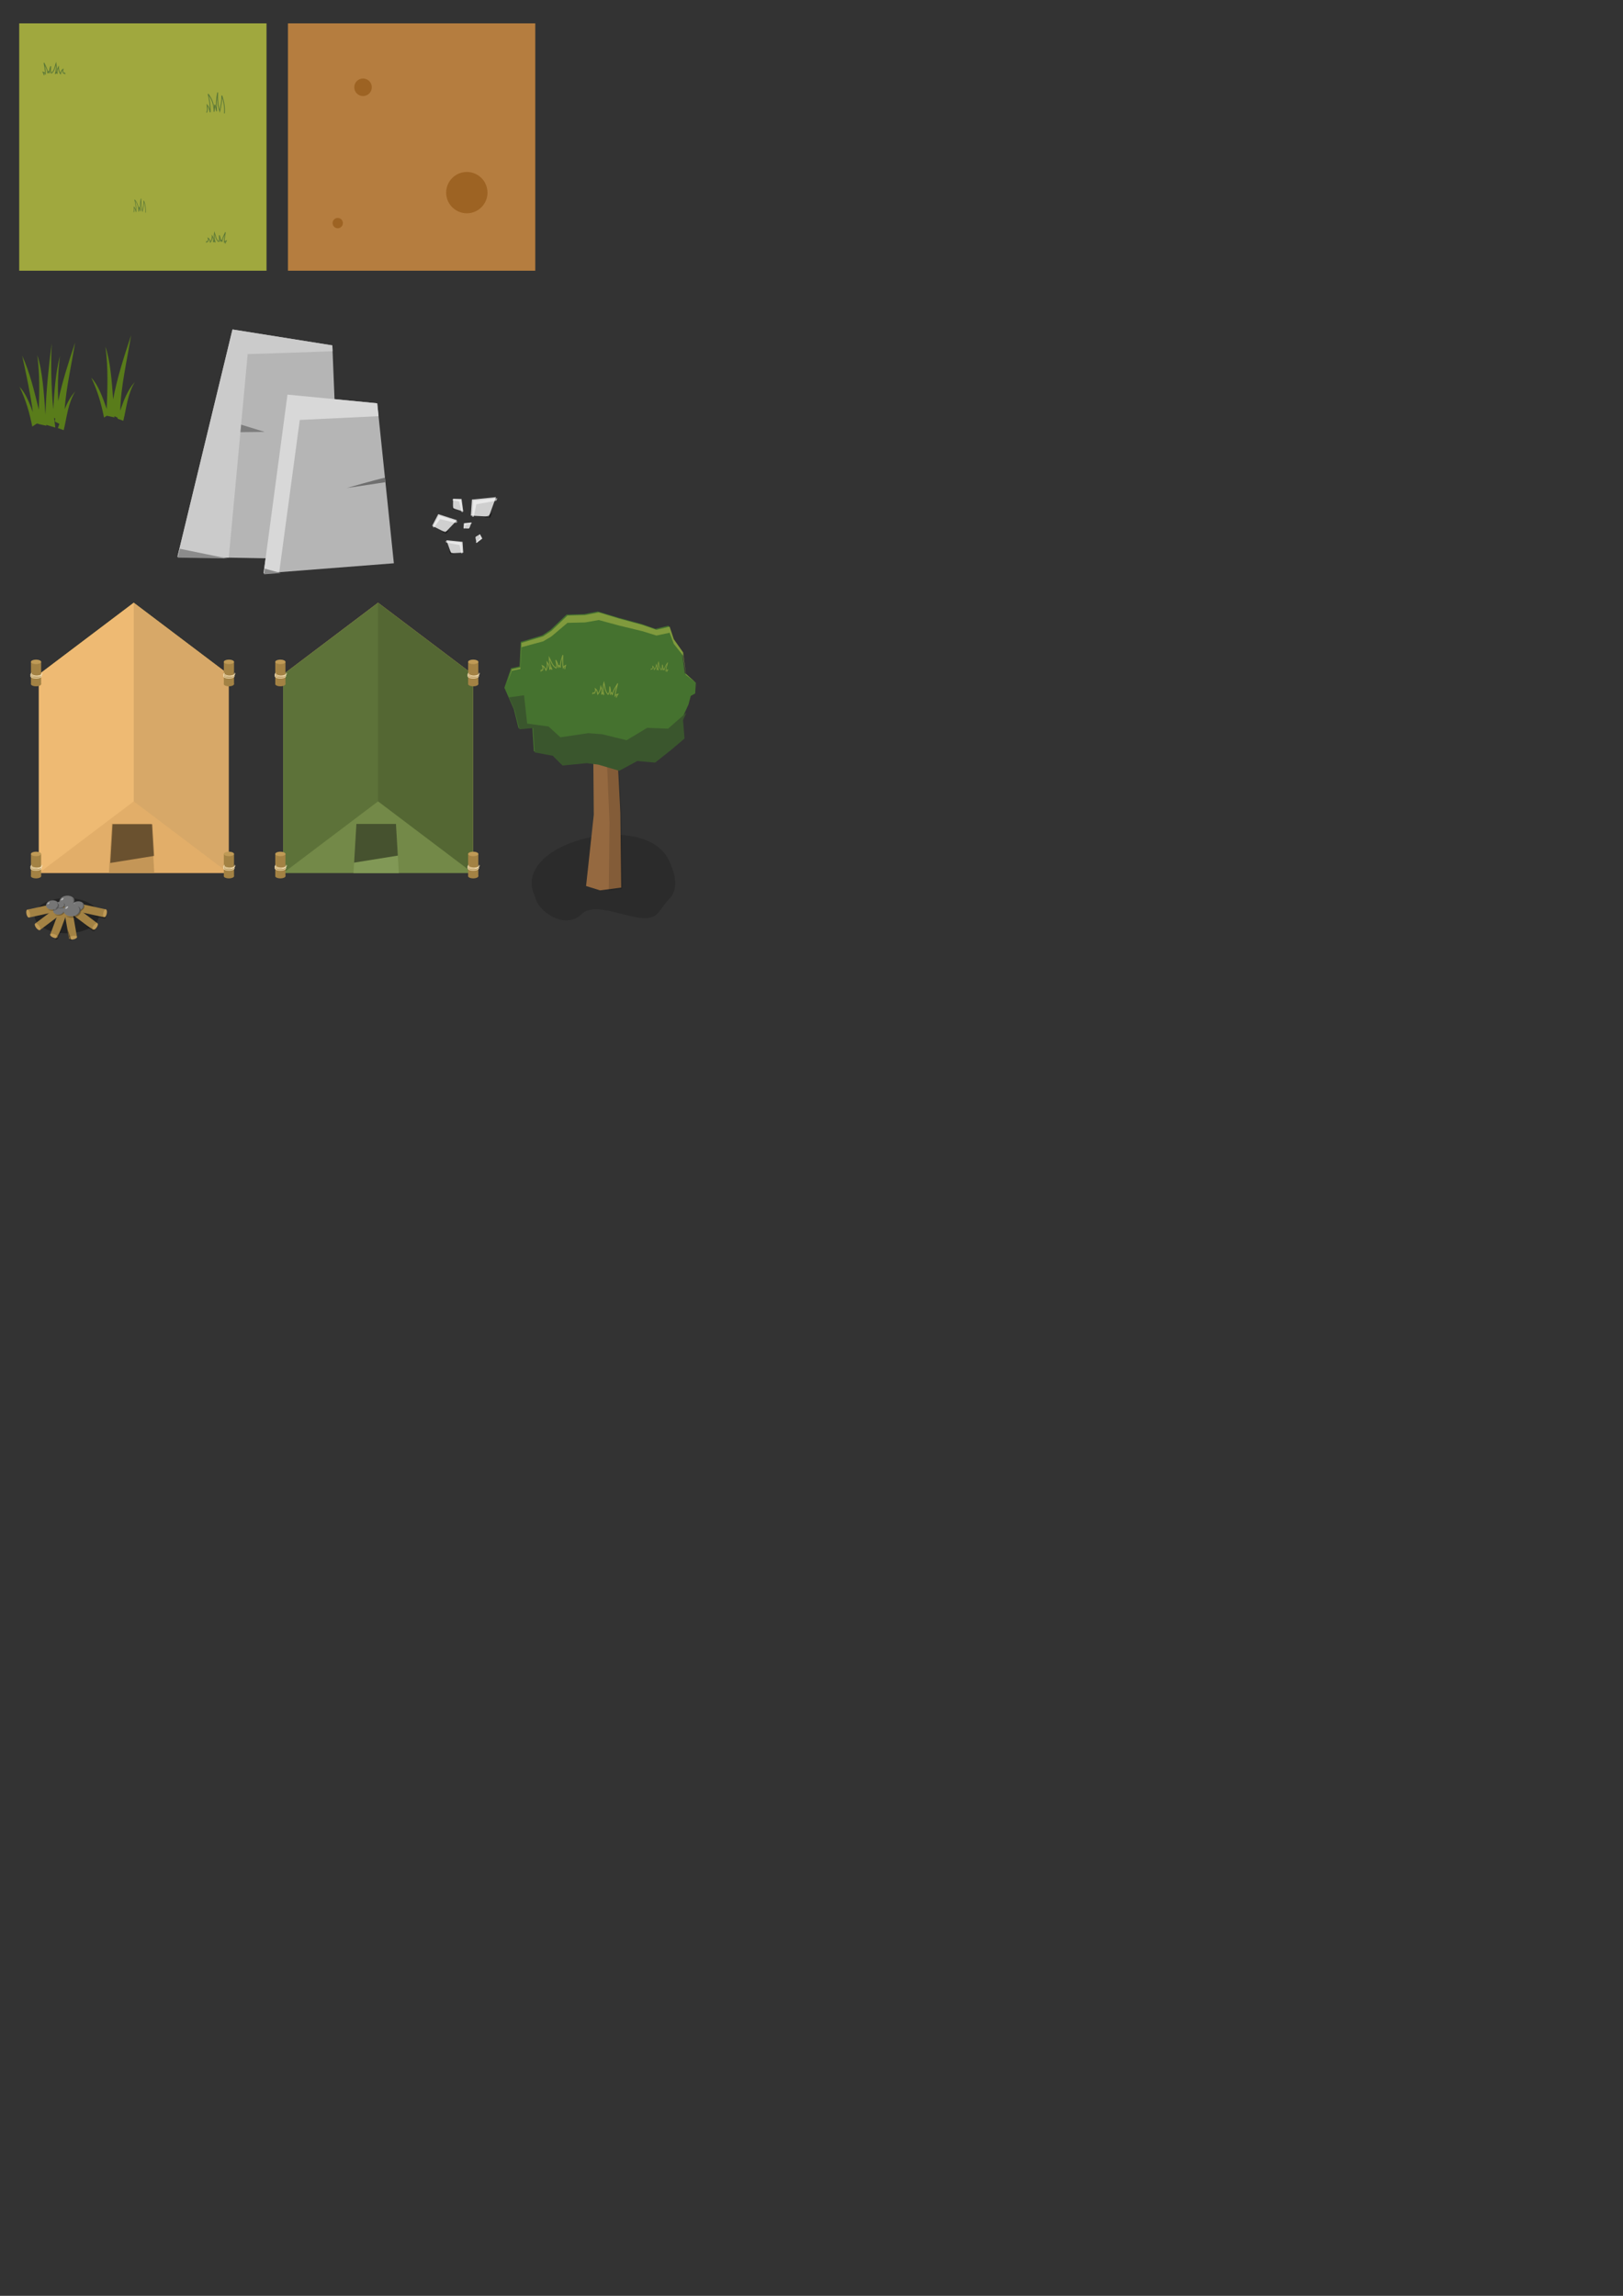 <?xml version="1.0" encoding="UTF-8" standalone="no"?>
<!-- Created with Inkscape (http://www.inkscape.org/) -->

<svg
   xmlns:dc="http://purl.org/dc/elements/1.1/"
   xmlns:cc="http://creativecommons.org/ns#"
   xmlns:rdf="http://www.w3.org/1999/02/22-rdf-syntax-ns#"
   xmlns:svg="http://www.w3.org/2000/svg"
   xmlns="http://www.w3.org/2000/svg"
   xmlns:sodipodi="http://sodipodi.sourceforge.net/DTD/sodipodi-0.dtd"
   xmlns:inkscape="http://www.inkscape.org/namespaces/inkscape"
   sodipodi:docname="level_sprites.svg"
   inkscape:version="0.92.1 r15371"
   id="svg4754"
   version="1.1"
   viewBox="0 0 210 297"
   height="297mm"
   width="210mm">
  <rect x="0" y="0" width="210" height="297" fill="#333333" stroke="none"/>
  <sodipodi:namedview
     showguides="false"
     inkscape:snap-nodes="false"
     inkscape:window-maximized="1"
     inkscape:window-y="-8"
     inkscape:window-x="-8"
     inkscape:window-height="705"
     inkscape:window-width="1366"
     showgrid="false"
     inkscape:current-layer="layer1"
     inkscape:document-units="mm"
     inkscape:cy="698.36672"
     inkscape:cx="293.37687"
     inkscape:zoom="5.4489117"
     inkscape:pageshadow="2"
     inkscape:pageopacity="0.0"
     borderopacity="1.0"
     bordercolor="#666666"
     pagecolor="#ffffff"
     id="base" />
  <defs
     id="defs4748" />
  <g
     id="layer1"
     inkscape:groupmode="layer"
     inkscape:label="Layer 1">
    <g
       inkscape:export-ydpi="203.2"
       inkscape:export-xdpi="203.2"
       inkscape:export-filename="D:\Projects\GodotProjects\wildjam-proj2\sprites\level\tiles\dirt.png"
       id="g5404">
      <rect
         inkscape:export-ydpi="203.2"
         inkscape:export-xdpi="203.2"
         inkscape:export-filename="D:\Projects\GodotProjects\wildjam-proj2\sprites\level\tiles\grass_tile.png"
         y="3.022"
         x="37.258"
         height="32"
         width="32"
         id="rect5378"
         style="opacity:1;fill:#b57d3f;fill-opacity:1;stroke:none;stroke-width:0.956;stroke-linecap:butt;stroke-linejoin:round;stroke-miterlimit:4;stroke-dasharray:none;stroke-opacity:1;paint-order:stroke fill markers" />
      <circle
         style="opacity:1;fill:#9d6323;fill-opacity:1;stroke:none;stroke-width:0.126;stroke-linecap:butt;stroke-linejoin:round;stroke-miterlimit:4;stroke-dasharray:none;stroke-opacity:1;paint-order:stroke fill markers"
         id="path5394"
         cx="46.973"
         cy="11.289"
         r="1.136" />
      <circle
         r="2.673"
         cy="24.92"
         cx="60.403"
         id="circle5396"
         style="opacity:1;fill:#9d6323;fill-opacity:1;stroke:none;stroke-width:0.296;stroke-linecap:butt;stroke-linejoin:round;stroke-miterlimit:4;stroke-dasharray:none;stroke-opacity:1;paint-order:stroke fill markers" />
      <circle
         style="opacity:1;fill:#9d6323;fill-opacity:1;stroke:none;stroke-width:0.074;stroke-linecap:butt;stroke-linejoin:round;stroke-miterlimit:4;stroke-dasharray:none;stroke-opacity:1;paint-order:stroke fill markers"
         id="circle5398"
         cx="43.699"
         cy="28.862"
         r="0.668" />
    </g>
    <g
       id="g4539">
      <path
         sodipodi:nodetypes="cccc"
         inkscape:connector-curvature="0"
         id="path4518"
         d="m -53.667,130.548 c -0.689,-6.826 -2.176,-13.892 -3.742,-20.981 2.97,6.432 4.374,13.947 6.281,21.114 z"
         style="fill:none;stroke:#000000;stroke-width:0.265px;stroke-linecap:butt;stroke-linejoin:miter;stroke-opacity:1" />
      <path
         sodipodi:nodetypes="cccc"
         style="fill:none;stroke:#000000;stroke-width:0.265px;stroke-linecap:butt;stroke-linejoin:miter;stroke-opacity:1"
         d="m -52.401,130.706 c 0.214,-6.911 0.668,-13.677 -0.32,-21.309 1.965,5.973 2.125,14.242 2.805,21.849 z"
         id="path4520"
         inkscape:connector-curvature="0" />
      <path
         sodipodi:nodetypes="cccc"
         style="fill:none;stroke:#000000;stroke-width:0.265px;stroke-linecap:butt;stroke-linejoin:miter;stroke-opacity:1"
         d="m -50.251,130.878 c 0.055,-8.384 0.927,-16.769 1.981,-25.153 -0.368,8.697 -0.018,17.394 1.125,26.091 z"
         id="path4522"
         inkscape:connector-curvature="0" />
      <path
         sodipodi:nodetypes="cccc"
         inkscape:connector-curvature="0"
         id="path4524"
         d="m -47.277,129.962 c 0.888,-7.988 3.512,-16.207 6.256,-24.443 -1.429,8.736 -3.664,17.741 -3.356,25.898 z"
         style="fill:none;stroke:#000000;stroke-width:0.265px;stroke-linecap:butt;stroke-linejoin:miter;stroke-opacity:1" />
      <path
         sodipodi:nodetypes="cccc"
         style="fill:none;stroke:#000000;stroke-width:0.265px;stroke-linecap:butt;stroke-linejoin:miter;stroke-opacity:1"
         d="m -47.907,128.631 c 0.361,-6.845 0.758,-13.642 2.23,-19.007 -1.085,7.87 -0.544,13.671 -0.313,19.866 z"
         id="path4526"
         inkscape:connector-curvature="0" />
      <path
         sodipodi:nodetypes="cccc"
         style="fill:none;stroke:#000000;stroke-width:0.265px;stroke-linecap:butt;stroke-linejoin:miter;stroke-opacity:1"
         d="m -54.276,131.514 c -0.816,-4.145 -1.977,-8.264 -3.947,-12.321 2.47,2.554 3.849,7.092 5.38,11.354 z"
         id="path4528"
         inkscape:connector-curvature="0" />
      <path
         sodipodi:nodetypes="cccc"
         inkscape:connector-curvature="0"
         id="path4530"
         d="m -44.545,132.608 c 0.972,-3.91 1.267,-8.209 3.58,-11.998 -2.961,3.336 -3.969,7.422 -5.38,11.354 z"
         style="fill:none;stroke:#000000;stroke-width:0.265px;stroke-linecap:butt;stroke-linejoin:miter;stroke-opacity:1" />
    </g>
    <path
       inkscape:export-ydpi="203.2"
       inkscape:export-xdpi="203.2"
       inkscape:export-filename="D:\Projects\GodotProjects\wildjam-proj2\sprites\level\props\bush01.png"
       inkscape:connector-curvature="0"
       id="path4502"
       d="m 9.713,44.324 c -0.844,2.534 -1.66,5.063 -2.18,7.554 -0.066,-1.763 -0.074,-3.599 0.235,-5.838 -0.541,1.973 -0.734,4.409 -0.876,6.915 -0.263,-2.848 -0.328,-5.696 -0.207,-8.544 -0.386,3.073 -0.714,6.147 -0.804,9.22 -0.205,-2.749 -0.358,-5.564 -1.056,-7.686 0.324,2.504 0.277,4.785 0.198,7.047 -0.595,-2.411 -1.169,-4.837 -2.156,-6.976 0.543,2.46 1.063,4.913 1.389,7.308 -0.469,-1.291 -0.978,-2.509 -1.729,-3.286 0.823,1.695 1.308,3.416 1.649,5.148 l 0.573,-0.387 0.211,0.011 c -4.38e-4,0.013 -8.76e-4,0.026 -0.001,0.038 l 1.038,0.226 c -0.003,-0.038 -0.006,-0.077 -0.009,-0.115 l 1.168,0.353 c -0.055,-0.418 -0.105,-0.837 -0.151,-1.255 l 0.148,0.066 c -0.018,0.138 -0.036,0.277 -0.052,0.415 l 0.579,0.291 c -0.062,0.182 -0.125,0.365 -0.19,0.546 l 0.752,0.269 c 0.406,-1.634 0.529,-3.43 1.496,-5.012 -0.624,0.703 -1.04,1.486 -1.375,2.299 0.204,-2.786 0.882,-5.73 1.352,-8.604 z"
       style="fill:#597c1a;fill-opacity:1;stroke:none;stroke-width:0.265px;stroke-linecap:butt;stroke-linejoin:miter;stroke-opacity:1" />
    <path
       inkscape:connector-curvature="0"
       inkscape:export-ydpi="203.2"
       inkscape:export-xdpi="203.2"
       inkscape:export-filename="D:\Projects\GodotProjects\wildjam-proj2\sprites\level\props\bush02.png"
       id="path4554"
       d="m 16.968,43.358 c -0.928,2.788 -1.823,5.571 -2.329,8.302 -0.179,-2.465 -0.369,-4.917 -0.993,-6.816 0.373,2.88 0.257,5.467 0.164,8.068 -0.551,-1.565 -1.104,-3.124 -2.004,-4.055 0.825,1.7 1.311,3.427 1.653,5.164 l 0.353,-0.238 1.008,0.219 c -0.005,-0.056 -0.009,-0.112 -0.014,-0.168 l 0.434,0.218 c -0.013,0.037 -0.026,0.074 -0.039,0.111 l 0.754,0.27 c 0.407,-1.639 0.531,-3.441 1.499,-5.029 -0.983,1.108 -1.452,2.414 -1.898,3.729 0.07,-3.125 0.874,-6.495 1.41,-9.776 z"
       style="fill:#597c1a;fill-opacity:1;stroke:none;stroke-width:0.265px;stroke-linecap:butt;stroke-linejoin:miter;stroke-opacity:1" />
    <g
       inkscape:export-ydpi="203.2"
       inkscape:export-xdpi="203.2"
       inkscape:export-filename="D:\Projects\GodotProjects\wildjam-proj2\sprites\level\props\rocks01.png"
       id="g4694">
      <path
         style="opacity:1;fill:#b5b5b5;fill-opacity:1;stroke:none;stroke-width:1.4;stroke-linecap:butt;stroke-linejoin:round;stroke-miterlimit:4;stroke-dasharray:none;stroke-opacity:1;paint-order:stroke fill markers"
         d="m 30.079,42.622 12.923,2.06 1.124,27.718 -21.163,-0.375 z"
         id="rect4588"
         inkscape:connector-curvature="0"
         sodipodi:nodetypes="ccccc" />
      <path
         style="fill:#7d7d7d;fill-opacity:1;stroke:none;stroke-width:0.265px;stroke-linecap:butt;stroke-linejoin:miter;stroke-opacity:1"
         d="m 30.735,54.796 3.512,1.077 -4.027,0.047 z"
         id="path4639"
         inkscape:connector-curvature="0" />
      <path
         style="fill:#cbcbcb;fill-opacity:1;stroke:none;stroke-width:0.265px;stroke-linecap:butt;stroke-linejoin:miter;stroke-opacity:1"
         d="m 30.079,42.622 -7.117,29.403 6.638,0.118 2.446,-26.338 c 0,0 6.85,-0.194 10.987,-0.373 l -0.031,-0.751 z"
         id="path4595"
         inkscape:connector-curvature="0" />
      <path
         sodipodi:nodetypes="ccccc"
         inkscape:connector-curvature="0"
         id="path4593"
         d="M 37.196,51.05 48.808,52.174 50.961,72.869 34.106,74.18 Z"
         style="opacity:1;fill:#b5b5b5;fill-opacity:1;stroke:none;stroke-width:1.4;stroke-linecap:butt;stroke-linejoin:round;stroke-miterlimit:4;stroke-dasharray:none;stroke-opacity:1;paint-order:stroke fill markers" />
      <path
         inkscape:connector-curvature="0"
         style="fill:#d8d8d8;fill-opacity:1;stroke:none;stroke-width:0.265px;stroke-linecap:butt;stroke-linejoin:miter;stroke-opacity:1"
         d="m 37.196,51.05 -3.09,23.129 2.025,-0.158 2.657,-19.694 c 0,0 6.243,-0.304 10.193,-0.49 l -0.173,-1.664 z"
         id="path4600" />
      <path
         style="fill:#6f6f6f;fill-opacity:1;stroke:none;stroke-width:0.265px;stroke-linecap:butt;stroke-linejoin:miter;stroke-opacity:1"
         d="m 49.809,61.795 c -1.277,0.28 -4.934,1.336 -4.934,1.336 l 4.995,-0.75 z"
         id="path4627"
         inkscape:connector-curvature="0" />
      <path
         style="fill:#8b8b8b;stroke:none;stroke-width:1px;stroke-linecap:butt;stroke-linejoin:miter;stroke-opacity:1;fill-opacity:1"
         d="M 87.834 267.896 L 86.787 272.223 L 110.982 272.65 C 104.764 271.372 93.545 269.068 87.834 267.896 z "
         transform="scale(0.265)"
         id="path4661" />
      <path
         style="fill:#8b8b8b;fill-opacity:1;stroke:none;stroke-width:1px;stroke-linecap:butt;stroke-linejoin:miter;stroke-opacity:1"
         d="M 129.273 277.59 L 128.902 280.363 L 137.074 279.729 L 129.273 277.59 z "
         transform="scale(0.265)"
         id="path4663" />
    </g>
    <g
       id="g19090">
      <rect
         style="opacity:1;fill:#a0a83e;fill-opacity:1;stroke:none;stroke-width:0.956;stroke-linecap:butt;stroke-linejoin:round;stroke-miterlimit:4;stroke-dasharray:none;stroke-opacity:1;paint-order:stroke fill markers"
         id="rect5299"
         width="32"
         height="32"
         x="2.485"
         y="3.022"
         inkscape:export-filename="D:\Projects\GodotProjects\wildjam-proj2\sprites\level\tiles\grass_tile.png"
         inkscape:export-xdpi="203.2"
         inkscape:export-ydpi="203.2" />
      <path
         style="fill:none;stroke:#597636;stroke-width:0.1;stroke-linecap:butt;stroke-linejoin:miter;stroke-miterlimit:4;stroke-dasharray:none;stroke-opacity:1"
         d="M 5.713,9.735 C 5.694,9.567 5.621,9.455 5.557,9.332 5.684,9.366 5.791,9.431 5.863,9.552 5.888,9.073 5.763,8.604 5.696,8.132 5.88,8.565 6.133,8.944 6.181,9.485 L 6.298,9.218 C 6.399,9.238 6.384,9.386 6.414,9.485 6.373,9.174 6.441,8.869 6.565,8.566 6.56,8.876 6.48,9.202 6.665,9.468 7.076,9.123 7.098,8.627 7.25,8.182 7.333,8.64 7.286,9.102 7.149,9.568 l 0.167,-0.234 0.084,0.217 c -0.042,-0.322 0.007,-0.625 0.167,-0.902 0.007,0.319 0.061,0.627 0.267,0.902 0.064,-0.212 0.094,-0.437 0.317,-0.585 -0.062,0.192 -0.017,0.359 0.067,0.518 l 0.15,-0.05 0.05,0.167"
         id="path4704"
         inkscape:connector-curvature="0"
         sodipodi:nodetypes="ccccccccccccccccccc" />
      <path
         style="fill:none;stroke:#597636;stroke-width:0.091;stroke-linecap:butt;stroke-linejoin:miter;stroke-miterlimit:4;stroke-dasharray:none;stroke-opacity:1"
         d="m 29.151,31.507 c 0.017,-0.153 0.084,-0.256 0.142,-0.368 -0.116,0.031 -0.213,0.091 -0.279,0.2 -0.023,-0.436 0.091,-0.863 0.152,-1.294 -0.167,0.395 -0.398,0.74 -0.441,1.233 l -0.107,-0.244 c -0.092,0.019 -0.079,0.154 -0.107,0.244 0.038,-0.283 -0.025,-0.561 -0.137,-0.837 0.004,0.282 0.077,0.58 -0.091,0.822 -0.374,-0.314 -0.394,-0.766 -0.533,-1.172 -0.076,0.417 -0.033,0.839 0.091,1.263 l -0.152,-0.213 -0.076,0.198 c 0.038,-0.294 -0.006,-0.569 -0.152,-0.822 -0.006,0.291 -0.056,0.572 -0.244,0.822 -0.058,-0.193 -0.086,-0.398 -0.289,-0.533 0.056,0.175 0.016,0.327 -0.061,0.472 l -0.137,-0.046 -0.046,0.152"
         id="path4708"
         inkscape:connector-curvature="0"
         sodipodi:nodetypes="ccccccccccccccccccc" />
      <path
         style="fill:none;stroke:#597636;stroke-width:0.1;stroke-linecap:butt;stroke-linejoin:miter;stroke-miterlimit:4;stroke-dasharray:none;stroke-opacity:1"
         d="m 26.727,14.563 c 0.193,-0.334 0.073,-0.668 0.067,-1.002 0.2,0.24 0.327,0.571 0.401,0.969 0.033,-0.825 -0.08,-1.609 -0.267,-2.372 0.54,0.668 0.764,1.448 0.768,2.305 l 0.1,-0.935 0.234,0.869 c -0.076,-0.828 -0.043,-1.642 0.134,-2.439 -0.045,0.887 0.029,1.709 0.267,2.439 0.159,-0.679 0.295,-1.359 0.267,-2.038 0.287,0.771 0.395,1.539 0.334,2.305"
         id="path4710"
         inkscape:connector-curvature="0"
         sodipodi:nodetypes="ccccccccccc" />
      <path
         sodipodi:nodetypes="ccccccccccc"
         inkscape:connector-curvature="0"
         id="path4712"
         d="m 17.291,27.442 c 0.129,-0.223 0.049,-0.446 0.045,-0.669 0.133,0.161 0.218,0.381 0.268,0.647 0.022,-0.551 -0.053,-1.075 -0.179,-1.584 0.361,0.446 0.51,0.967 0.513,1.54 l 0.067,-0.625 0.156,0.58 c -0.051,-0.553 -0.028,-1.097 0.089,-1.629 -0.03,0.593 0.019,1.142 0.179,1.629 0.106,-0.454 0.197,-0.907 0.179,-1.361 0.191,0.515 0.264,1.028 0.223,1.54"
         style="fill:none;stroke:#597636;stroke-width:0.067;stroke-linecap:butt;stroke-linejoin:miter;stroke-miterlimit:4;stroke-dasharray:none;stroke-opacity:1" />
    </g>
    <g
       id="g5061">
      <path
         inkscape:connector-curvature="0"
         style="opacity:1;fill:#d6b057;fill-opacity:1;stroke:none;stroke-width:0.06;stroke-linecap:butt;stroke-linejoin:bevel;stroke-miterlimit:4;stroke-dasharray:none;stroke-opacity:1;paint-order:stroke fill markers"
         d="m 17.306,77.971 -12.276,9.275 v 25.699 l 12.276,-9.275 12.276,9.275 V 87.246 Z"
         id="rect4735" />
      <path
         style="fill:#e2ae69;fill-opacity:1;stroke:none;stroke-width:0.149px;stroke-linecap:butt;stroke-linejoin:miter;stroke-opacity:1"
         d="M 5.03,112.945 H 29.583 l 5e-6,-25.699 H 5.03 Z"
         id="path4745"
         inkscape:connector-curvature="0"
         sodipodi:nodetypes="ccccc" />
      <path
         inkscape:connector-curvature="0"
         id="path4747"
         d="m 17.306,77.971 -12.276,9.275 v 25.699 l 12.276,-9.275 12.276,9.275 V 87.246 Z"
         style="opacity:1;fill:#eeba73;fill-opacity:1;stroke:none;stroke-width:0.06;stroke-linecap:butt;stroke-linejoin:bevel;stroke-miterlimit:4;stroke-dasharray:none;stroke-opacity:1;paint-order:stroke fill markers" />
      <path
         style="fill:#000000;fill-opacity:0.099;stroke:none;stroke-width:0.149px;stroke-linecap:butt;stroke-linejoin:miter;stroke-opacity:1"
         d="m 17.306,77.971 v 25.699 l 12.276,9.275 V 87.246 Z"
         id="path4750"
         inkscape:connector-curvature="0" />
      <g
         id="g4805"
         transform="matrix(0.564,0,0,0.564,-49.149,70.658)">
        <ellipse
           style="opacity:1;fill:#a38244;fill-opacity:1;stroke:none;stroke-width:0.066;stroke-linecap:butt;stroke-linejoin:bevel;stroke-miterlimit:4;stroke-dasharray:none;stroke-opacity:1;paint-order:stroke fill markers"
           id="ellipse4760"
           cx="95.413"
           cy="75.686"
           rx="1.17"
           ry="0.515" />
        <rect
           y="70.559"
           x="94.247"
           height="5.144"
           width="2.335"
           id="rect4764"
           style="opacity:1;fill:#a38244;fill-opacity:1;stroke:none;stroke-width:0.215;stroke-linecap:butt;stroke-linejoin:bevel;stroke-miterlimit:4;stroke-dasharray:none;stroke-opacity:1;paint-order:stroke fill markers" />
        <ellipse
           ry="0.515"
           rx="1.17"
           cy="70.59"
           cx="95.413"
           id="ellipse4766"
           style="opacity:1;fill:#bf9a56;fill-opacity:1;stroke:none;stroke-width:0.066;stroke-linecap:butt;stroke-linejoin:bevel;stroke-miterlimit:4;stroke-dasharray:none;stroke-opacity:1;paint-order:stroke fill markers" />
        <g
           id="g4796">
          <path
             inkscape:connector-curvature="0"
             style="opacity:1;fill:#f6e0b4;fill-opacity:1;stroke:none;stroke-width:0.28;stroke-linecap:butt;stroke-linejoin:bevel;stroke-miterlimit:4;stroke-dasharray:none;stroke-opacity:1;paint-order:stroke fill markers"
             d="m 356.211,275.621 a 4.958,2.183 0 0 0 -0.555,0.998 4.958,2.183 0 0 0 4.959,2.184 4.958,2.183 0 0 0 4.957,-2.184 4.958,2.183 0 0 0 -0.535,-0.986 v 1.217 a 4.958,2.496 0 0 1 -4.422,1.373 4.958,2.496 0 0 1 -4.404,-1.35 z"
             id="ellipse4779"
             transform="scale(0.265)" />
          <path
             id="path4789"
             d="m 94.247,73.247 a 1.312,0.578 0 0 0 -0.147,0.264 1.312,0.578 0 0 0 1.312,0.578 1.312,0.578 0 0 0 1.312,-0.578 1.312,0.578 0 0 0 -0.142,-0.261 v 0.322 a 1.312,0.66 0 0 1 -1.17,0.363 1.312,0.66 0 0 1 -1.165,-0.357 z"
             style="opacity:1;fill:#f6e0b4;fill-opacity:1;stroke:none;stroke-width:0.074;stroke-linecap:butt;stroke-linejoin:bevel;stroke-miterlimit:4;stroke-dasharray:none;stroke-opacity:1;paint-order:stroke fill markers"
             inkscape:connector-curvature="0" />
          <path
             inkscape:connector-curvature="0"
             style="opacity:1;fill:#f6e0b4;fill-opacity:1;stroke:none;stroke-width:0.074;stroke-linecap:butt;stroke-linejoin:bevel;stroke-miterlimit:4;stroke-dasharray:none;stroke-opacity:1;paint-order:stroke fill markers"
             d="m 94.247,73.569 a 1.312,0.578 0 0 0 -0.147,0.264 1.312,0.578 0 0 0 1.312,0.578 1.312,0.578 0 0 0 1.312,-0.578 1.312,0.578 0 0 0 -0.142,-0.261 v 0.322 a 1.312,0.66 0 0 1 -1.17,0.363 1.312,0.66 0 0 1 -1.165,-0.357 z"
             id="path4791" />
        </g>
      </g>
      <g
         id="g4821"
         transform="matrix(0.564,0,0,0.564,-24.193,70.658)">
        <ellipse
           ry="0.515"
           rx="1.17"
           cy="75.686"
           cx="95.413"
           id="ellipse4807"
           style="opacity:1;fill:#a38244;fill-opacity:1;stroke:none;stroke-width:0.066;stroke-linecap:butt;stroke-linejoin:bevel;stroke-miterlimit:4;stroke-dasharray:none;stroke-opacity:1;paint-order:stroke fill markers" />
        <rect
           style="opacity:1;fill:#a38244;fill-opacity:1;stroke:none;stroke-width:0.215;stroke-linecap:butt;stroke-linejoin:bevel;stroke-miterlimit:4;stroke-dasharray:none;stroke-opacity:1;paint-order:stroke fill markers"
           id="rect4809"
           width="2.335"
           height="5.144"
           x="94.247"
           y="70.559" />
        <ellipse
           style="opacity:1;fill:#bf9a56;fill-opacity:1;stroke:none;stroke-width:0.066;stroke-linecap:butt;stroke-linejoin:bevel;stroke-miterlimit:4;stroke-dasharray:none;stroke-opacity:1;paint-order:stroke fill markers"
           id="ellipse4811"
           cx="95.413"
           cy="70.59"
           rx="1.17"
           ry="0.515" />
        <g
           id="g4819">
          <path
             transform="scale(0.265)"
             id="path4813"
             d="m 356.211,275.621 a 4.958,2.183 0 0 0 -0.555,0.998 4.958,2.183 0 0 0 4.959,2.184 4.958,2.183 0 0 0 4.957,-2.184 4.958,2.183 0 0 0 -0.535,-0.986 v 1.217 a 4.958,2.496 0 0 1 -4.422,1.373 4.958,2.496 0 0 1 -4.404,-1.35 z"
             style="opacity:1;fill:#f6e0b4;fill-opacity:1;stroke:none;stroke-width:0.28;stroke-linecap:butt;stroke-linejoin:bevel;stroke-miterlimit:4;stroke-dasharray:none;stroke-opacity:1;paint-order:stroke fill markers"
             inkscape:connector-curvature="0" />
          <path
             inkscape:connector-curvature="0"
             style="opacity:1;fill:#f6e0b4;fill-opacity:1;stroke:none;stroke-width:0.074;stroke-linecap:butt;stroke-linejoin:bevel;stroke-miterlimit:4;stroke-dasharray:none;stroke-opacity:1;paint-order:stroke fill markers"
             d="m 94.247,73.247 a 1.312,0.578 0 0 0 -0.147,0.264 1.312,0.578 0 0 0 1.312,0.578 1.312,0.578 0 0 0 1.312,-0.578 1.312,0.578 0 0 0 -0.142,-0.261 v 0.322 a 1.312,0.66 0 0 1 -1.17,0.363 1.312,0.66 0 0 1 -1.165,-0.357 z"
             id="path4815" />
          <path
             id="path4817"
             d="m 94.247,73.569 a 1.312,0.578 0 0 0 -0.147,0.264 1.312,0.578 0 0 0 1.312,0.578 1.312,0.578 0 0 0 1.312,-0.578 1.312,0.578 0 0 0 -0.142,-0.261 v 0.322 a 1.312,0.66 0 0 1 -1.17,0.363 1.312,0.66 0 0 1 -1.165,-0.357 z"
             style="opacity:1;fill:#f6e0b4;fill-opacity:1;stroke:none;stroke-width:0.074;stroke-linecap:butt;stroke-linejoin:bevel;stroke-miterlimit:4;stroke-dasharray:none;stroke-opacity:1;paint-order:stroke fill markers"
             inkscape:connector-curvature="0" />
        </g>
      </g>
      <g
         id="g4837"
         transform="matrix(0.564,0,0,0.564,-49.149,45.809)">
        <ellipse
           ry="0.515"
           rx="1.17"
           cy="75.686"
           cx="95.413"
           id="ellipse4823"
           style="opacity:1;fill:#a38244;fill-opacity:1;stroke:none;stroke-width:0.066;stroke-linecap:butt;stroke-linejoin:bevel;stroke-miterlimit:4;stroke-dasharray:none;stroke-opacity:1;paint-order:stroke fill markers" />
        <rect
           style="opacity:1;fill:#a38244;fill-opacity:1;stroke:none;stroke-width:0.215;stroke-linecap:butt;stroke-linejoin:bevel;stroke-miterlimit:4;stroke-dasharray:none;stroke-opacity:1;paint-order:stroke fill markers"
           id="rect4825"
           width="2.335"
           height="5.144"
           x="94.247"
           y="70.559" />
        <ellipse
           style="opacity:1;fill:#bf9a56;fill-opacity:1;stroke:none;stroke-width:0.066;stroke-linecap:butt;stroke-linejoin:bevel;stroke-miterlimit:4;stroke-dasharray:none;stroke-opacity:1;paint-order:stroke fill markers"
           id="ellipse4827"
           cx="95.413"
           cy="70.59"
           rx="1.17"
           ry="0.515" />
        <g
           id="g4835">
          <path
             transform="scale(0.265)"
             id="path4829"
             d="m 356.211,275.621 a 4.958,2.183 0 0 0 -0.555,0.998 4.958,2.183 0 0 0 4.959,2.184 4.958,2.183 0 0 0 4.957,-2.184 4.958,2.183 0 0 0 -0.535,-0.986 v 1.217 a 4.958,2.496 0 0 1 -4.422,1.373 4.958,2.496 0 0 1 -4.404,-1.35 z"
             style="opacity:1;fill:#f6e0b4;fill-opacity:1;stroke:none;stroke-width:0.28;stroke-linecap:butt;stroke-linejoin:bevel;stroke-miterlimit:4;stroke-dasharray:none;stroke-opacity:1;paint-order:stroke fill markers"
             inkscape:connector-curvature="0" />
          <path
             inkscape:connector-curvature="0"
             style="opacity:1;fill:#f6e0b4;fill-opacity:1;stroke:none;stroke-width:0.074;stroke-linecap:butt;stroke-linejoin:bevel;stroke-miterlimit:4;stroke-dasharray:none;stroke-opacity:1;paint-order:stroke fill markers"
             d="m 94.247,73.247 a 1.312,0.578 0 0 0 -0.147,0.264 1.312,0.578 0 0 0 1.312,0.578 1.312,0.578 0 0 0 1.312,-0.578 1.312,0.578 0 0 0 -0.142,-0.261 v 0.322 a 1.312,0.66 0 0 1 -1.17,0.363 1.312,0.66 0 0 1 -1.165,-0.357 z"
             id="path4831" />
          <path
             id="path4833"
             d="m 94.247,73.569 a 1.312,0.578 0 0 0 -0.147,0.264 1.312,0.578 0 0 0 1.312,0.578 1.312,0.578 0 0 0 1.312,-0.578 1.312,0.578 0 0 0 -0.142,-0.261 v 0.322 a 1.312,0.66 0 0 1 -1.17,0.363 1.312,0.66 0 0 1 -1.165,-0.357 z"
             style="opacity:1;fill:#f6e0b4;fill-opacity:1;stroke:none;stroke-width:0.074;stroke-linecap:butt;stroke-linejoin:bevel;stroke-miterlimit:4;stroke-dasharray:none;stroke-opacity:1;paint-order:stroke fill markers"
             inkscape:connector-curvature="0" />
        </g>
      </g>
      <g
         transform="matrix(0.564,0,0,0.564,-24.193,45.809)"
         id="g4853">
        <ellipse
           style="opacity:1;fill:#a38244;fill-opacity:1;stroke:none;stroke-width:0.066;stroke-linecap:butt;stroke-linejoin:bevel;stroke-miterlimit:4;stroke-dasharray:none;stroke-opacity:1;paint-order:stroke fill markers"
           id="ellipse4839"
           cx="95.413"
           cy="75.686"
           rx="1.17"
           ry="0.515" />
        <rect
           y="70.559"
           x="94.247"
           height="5.144"
           width="2.335"
           id="rect4841"
           style="opacity:1;fill:#a38244;fill-opacity:1;stroke:none;stroke-width:0.215;stroke-linecap:butt;stroke-linejoin:bevel;stroke-miterlimit:4;stroke-dasharray:none;stroke-opacity:1;paint-order:stroke fill markers" />
        <ellipse
           ry="0.515"
           rx="1.17"
           cy="70.59"
           cx="95.413"
           id="ellipse4843"
           style="opacity:1;fill:#bf9a56;fill-opacity:1;stroke:none;stroke-width:0.066;stroke-linecap:butt;stroke-linejoin:bevel;stroke-miterlimit:4;stroke-dasharray:none;stroke-opacity:1;paint-order:stroke fill markers" />
        <g
           id="g4851">
          <path
             inkscape:connector-curvature="0"
             style="opacity:1;fill:#f6e0b4;fill-opacity:1;stroke:none;stroke-width:0.28;stroke-linecap:butt;stroke-linejoin:bevel;stroke-miterlimit:4;stroke-dasharray:none;stroke-opacity:1;paint-order:stroke fill markers"
             d="m 356.211,275.621 a 4.958,2.183 0 0 0 -0.555,0.998 4.958,2.183 0 0 0 4.959,2.184 4.958,2.183 0 0 0 4.957,-2.184 4.958,2.183 0 0 0 -0.535,-0.986 v 1.217 a 4.958,2.496 0 0 1 -4.422,1.373 4.958,2.496 0 0 1 -4.404,-1.35 z"
             id="path4845"
             transform="scale(0.265)" />
          <path
             id="path4847"
             d="m 94.247,73.247 a 1.312,0.578 0 0 0 -0.147,0.264 1.312,0.578 0 0 0 1.312,0.578 1.312,0.578 0 0 0 1.312,-0.578 1.312,0.578 0 0 0 -0.142,-0.261 v 0.322 a 1.312,0.66 0 0 1 -1.17,0.363 1.312,0.66 0 0 1 -1.165,-0.357 z"
             style="opacity:1;fill:#f6e0b4;fill-opacity:1;stroke:none;stroke-width:0.074;stroke-linecap:butt;stroke-linejoin:bevel;stroke-miterlimit:4;stroke-dasharray:none;stroke-opacity:1;paint-order:stroke fill markers"
             inkscape:connector-curvature="0" />
          <path
             inkscape:connector-curvature="0"
             style="opacity:1;fill:#f6e0b4;fill-opacity:1;stroke:none;stroke-width:0.074;stroke-linecap:butt;stroke-linejoin:bevel;stroke-miterlimit:4;stroke-dasharray:none;stroke-opacity:1;paint-order:stroke fill markers"
             d="m 94.247,73.569 a 1.312,0.578 0 0 0 -0.147,0.264 1.312,0.578 0 0 0 1.312,0.578 1.312,0.578 0 0 0 1.312,-0.578 1.312,0.578 0 0 0 -0.142,-0.261 v 0.322 a 1.312,0.66 0 0 1 -1.17,0.363 1.312,0.66 0 0 1 -1.165,-0.357 z"
             id="path4849" />
        </g>
      </g>
      <g
         id="g4909"
         transform="matrix(0.564,0,0,0.564,-49.149,70.658)">
        <path
           id="rect4887"
           d="m 112.794,63.674 -0.664,11.262 h 10.403 l -0.664,-11.262 z"
           style="opacity:1;fill:#c49657;fill-opacity:1;stroke:none;stroke-width:0.096;stroke-linecap:butt;stroke-linejoin:bevel;stroke-miterlimit:4;stroke-dasharray:none;stroke-opacity:1;paint-order:stroke fill markers"
           inkscape:connector-curvature="0" />
        <path
           inkscape:connector-curvature="0"
           id="rect4893"
           transform="scale(0.265)"
           d="m 426.309,240.656 -1.977,33.527 37.891,-6.092 -1.617,-27.436 z"
           style="opacity:1;fill:#000000;fill-opacity:0.459;stroke:none;stroke-width:0.35;stroke-linecap:butt;stroke-linejoin:bevel;stroke-miterlimit:4;stroke-dasharray:none;stroke-opacity:1;paint-order:stroke fill markers" />
      </g>
    </g>
    <g
       id="g19453"
       inkscape:export-filename="D:\Projects\GodotProjects\wildjam-proj2\sprites\level\props\campfire.png"
       inkscape:export-xdpi="203.2"
       inkscape:export-ydpi="203.2">
      <g
         id="g19393">
        <ellipse
           style="opacity:1;fill:#000000;fill-opacity:0.32;stroke:none;stroke-width:0.102;stroke-linecap:butt;stroke-linejoin:bevel;stroke-miterlimit:4;stroke-dasharray:none;stroke-opacity:1;paint-order:stroke fill markers"
           id="path19334"
           cx="8.631"
           cy="118.456"
           rx="4.161"
           ry="2.282" />
        <g
           inkscape:export-ydpi="203.2"
           inkscape:export-xdpi="203.2"
           inkscape:export-filename="D:\Projects\GodotProjects\wildjam-proj2\sprites\level\props\campfire.png"
           transform="matrix(0.795,0,0,0.795,-4.468,21.913)"
           id="g5572">
          <g
             id="g5245"
             transform="translate(1.441,0.543)">
            <g
               transform="rotate(-102.301,28.824,128.417)"
               id="g5073">
              <ellipse
                 ry="0.291"
                 rx="0.66"
                 cy="115.256"
                 cx="40.776"
                 id="ellipse5006"
                 style="opacity:1;fill:#a38244;fill-opacity:1;stroke:none;stroke-width:0.037;stroke-linecap:butt;stroke-linejoin:bevel;stroke-miterlimit:4;stroke-dasharray:none;stroke-opacity:1;paint-order:stroke fill markers" />
              <rect
                 style="opacity:1;fill:#a38244;fill-opacity:1;stroke:none;stroke-width:0.156;stroke-linecap:butt;stroke-linejoin:bevel;stroke-miterlimit:4;stroke-dasharray:none;stroke-opacity:1;paint-order:stroke fill markers"
                 id="rect5008"
                 width="1.318"
                 height="4.807"
                 x="40.118"
                 y="110.475" />
              <ellipse
                 style="opacity:1;fill:#bf9a56;fill-opacity:1;stroke:none;stroke-width:0.037;stroke-linecap:butt;stroke-linejoin:bevel;stroke-miterlimit:4;stroke-dasharray:none;stroke-opacity:1;paint-order:stroke fill markers"
                 id="ellipse5010"
                 cx="40.776"
                 cy="110.493"
                 rx="0.66"
                 ry="0.291" />
            </g>
            <g
               id="g5081"
               transform="rotate(-126.948,28.584,124.204)">
              <ellipse
                 style="opacity:1;fill:#a38244;fill-opacity:1;stroke:none;stroke-width:0.037;stroke-linecap:butt;stroke-linejoin:bevel;stroke-miterlimit:4;stroke-dasharray:none;stroke-opacity:1;paint-order:stroke fill markers"
                 id="ellipse5075"
                 cx="40.776"
                 cy="115.256"
                 rx="0.66"
                 ry="0.291" />
              <rect
                 y="110.475"
                 x="40.118"
                 height="4.807"
                 width="1.318"
                 id="rect5077"
                 style="opacity:1;fill:#a38244;fill-opacity:1;stroke:none;stroke-width:0.156;stroke-linecap:butt;stroke-linejoin:bevel;stroke-miterlimit:4;stroke-dasharray:none;stroke-opacity:1;paint-order:stroke fill markers" />
              <ellipse
                 ry="0.291"
                 rx="0.66"
                 cy="110.493"
                 cx="40.776"
                 id="ellipse5079"
                 style="opacity:1;fill:#bf9a56;fill-opacity:1;stroke:none;stroke-width:0.037;stroke-linecap:butt;stroke-linejoin:bevel;stroke-miterlimit:4;stroke-dasharray:none;stroke-opacity:1;paint-order:stroke fill markers" />
            </g>
            <g
               transform="rotate(-159.363,28.119,119.874)"
               id="g5089">
              <ellipse
                 ry="0.291"
                 rx="0.66"
                 cy="115.256"
                 cx="40.776"
                 id="ellipse5083"
                 style="opacity:1;fill:#a38244;fill-opacity:1;stroke:none;stroke-width:0.037;stroke-linecap:butt;stroke-linejoin:bevel;stroke-miterlimit:4;stroke-dasharray:none;stroke-opacity:1;paint-order:stroke fill markers" />
              <rect
                 style="opacity:1;fill:#a38244;fill-opacity:1;stroke:none;stroke-width:0.156;stroke-linecap:butt;stroke-linejoin:bevel;stroke-miterlimit:4;stroke-dasharray:none;stroke-opacity:1;paint-order:stroke fill markers"
                 id="rect5085"
                 width="1.318"
                 height="4.807"
                 x="40.118"
                 y="110.475" />
              <ellipse
                 style="opacity:1;fill:#bf9a56;fill-opacity:1;stroke:none;stroke-width:0.037;stroke-linecap:butt;stroke-linejoin:bevel;stroke-miterlimit:4;stroke-dasharray:none;stroke-opacity:1;paint-order:stroke fill markers"
                 id="ellipse5087"
                 cx="40.776"
                 cy="110.493"
                 rx="0.66"
                 ry="0.291" />
            </g>
            <g
               id="g5163"
               transform="matrix(0.213,-0.977,-0.977,-0.213,120.532,183.89)">
              <ellipse
                 style="opacity:1;fill:#a38244;fill-opacity:1;stroke:none;stroke-width:0.037;stroke-linecap:butt;stroke-linejoin:bevel;stroke-miterlimit:4;stroke-dasharray:none;stroke-opacity:1;paint-order:stroke fill markers"
                 id="ellipse5157"
                 cx="40.776"
                 cy="115.256"
                 rx="0.66"
                 ry="0.291" />
              <rect
                 y="110.475"
                 x="40.118"
                 height="4.807"
                 width="1.318"
                 id="rect5159"
                 style="opacity:1;fill:#a38244;fill-opacity:1;stroke:none;stroke-width:0.156;stroke-linecap:butt;stroke-linejoin:bevel;stroke-miterlimit:4;stroke-dasharray:none;stroke-opacity:1;paint-order:stroke fill markers" />
              <ellipse
                 ry="0.291"
                 rx="0.66"
                 cy="110.493"
                 cx="40.776"
                 id="ellipse5161"
                 style="opacity:1;fill:#bf9a56;fill-opacity:1;stroke:none;stroke-width:0.037;stroke-linecap:butt;stroke-linejoin:bevel;stroke-miterlimit:4;stroke-dasharray:none;stroke-opacity:1;paint-order:stroke fill markers" />
            </g>
            <g
               transform="matrix(0.601,-0.799,-0.799,-0.601,83.429,221.658)"
               id="g5171">
              <ellipse
                 ry="0.291"
                 rx="0.66"
                 cy="115.256"
                 cx="40.776"
                 id="ellipse5165"
                 style="opacity:1;fill:#a38244;fill-opacity:1;stroke:none;stroke-width:0.037;stroke-linecap:butt;stroke-linejoin:bevel;stroke-miterlimit:4;stroke-dasharray:none;stroke-opacity:1;paint-order:stroke fill markers" />
              <rect
                 style="opacity:1;fill:#a38244;fill-opacity:1;stroke:none;stroke-width:0.156;stroke-linecap:butt;stroke-linejoin:bevel;stroke-miterlimit:4;stroke-dasharray:none;stroke-opacity:1;paint-order:stroke fill markers"
                 id="rect5167"
                 width="1.318"
                 height="4.807"
                 x="40.118"
                 y="110.475" />
              <ellipse
                 style="opacity:1;fill:#bf9a56;fill-opacity:1;stroke:none;stroke-width:0.037;stroke-linecap:butt;stroke-linejoin:bevel;stroke-miterlimit:4;stroke-dasharray:none;stroke-opacity:1;paint-order:stroke fill markers"
                 id="ellipse5169"
                 cx="40.776"
                 cy="110.493"
                 rx="0.66"
                 ry="0.291" />
            </g>
            <g
               transform="matrix(0.879,-0.476,-0.476,-0.879,33.879,240.45)"
               id="g5213">
              <g
                 transform="rotate(-18.507,40.248,114.199)"
                 id="g5218">
                <ellipse
                   style="opacity:1;fill:#a38244;fill-opacity:1;stroke:none;stroke-width:0.037;stroke-linecap:butt;stroke-linejoin:bevel;stroke-miterlimit:4;stroke-dasharray:none;stroke-opacity:1;paint-order:stroke fill markers"
                   id="ellipse5207"
                   cx="40.776"
                   cy="115.256"
                   rx="0.66"
                   ry="0.291" />
                <rect
                   y="110.475"
                   x="40.118"
                   height="4.807"
                   width="1.318"
                   id="rect5209"
                   style="opacity:1;fill:#a38244;fill-opacity:1;stroke:none;stroke-width:0.156;stroke-linecap:butt;stroke-linejoin:bevel;stroke-miterlimit:4;stroke-dasharray:none;stroke-opacity:1;paint-order:stroke fill markers" />
                <ellipse
                   ry="0.291"
                   rx="0.66"
                   cy="110.493"
                   cx="40.776"
                   id="ellipse5211"
                   style="opacity:1;fill:#bf9a56;fill-opacity:1;stroke:none;stroke-width:0.037;stroke-linecap:butt;stroke-linejoin:bevel;stroke-miterlimit:4;stroke-dasharray:none;stroke-opacity:1;paint-order:stroke fill markers" />
              </g>
            </g>
          </g>
          <g
             id="g5380"
             transform="matrix(1.319,0,0,1.319,-5.692,-37.993)">
            <g
               transform="matrix(0.845,-0.088,0.088,0.845,-6.093,19.431)"
               id="g5346">
              <ellipse
                 ry="0.81"
                 rx="1.102"
                 cy="119.475"
                 cx="14.7"
                 id="ellipse5340"
                 style="opacity:1;fill:#767676;fill-opacity:1;stroke:none;stroke-width:0.086;stroke-linecap:butt;stroke-linejoin:bevel;stroke-miterlimit:4;stroke-dasharray:none;stroke-opacity:1;paint-order:stroke fill markers" />
              <path
                 inkscape:connector-curvature="0"
                 id="path5342"
                 transform="scale(0.265)"
                 d="M 58.354,449.291 A 4.167,3.062 0 0 1 59,450.926 a 4.167,3.062 0 0 1 -4.168,3.062 4.167,3.062 0 0 1 -2.795,-0.797 4.167,3.062 0 0 0 3.521,1.428 4.167,3.062 0 0 0 4.166,-3.062 4.167,3.062 0 0 0 -1.371,-2.266 z"
                 style="opacity:1;fill:#000000;fill-opacity:0.265;stroke:none;stroke-width:0.324;stroke-linecap:butt;stroke-linejoin:bevel;stroke-miterlimit:4;stroke-dasharray:none;stroke-opacity:1;paint-order:stroke fill markers" />
              <ellipse
                 transform="rotate(-36.568)"
                 ry="0.096"
                 rx="0.221"
                 cy="104.036"
                 cx="-59.678"
                 id="ellipse5344"
                 style="opacity:1;fill:#ffffff;fill-opacity:0.497;stroke:none;stroke-width:0.106;stroke-linecap:butt;stroke-linejoin:bevel;stroke-miterlimit:4;stroke-dasharray:none;stroke-opacity:1;paint-order:stroke fill markers" />
            </g>
            <g
               transform="matrix(0.646,-0.067,0.067,0.646,-1.663,44.02)"
               id="g5272">
              <ellipse
                 ry="0.81"
                 rx="1.102"
                 cy="119.475"
                 cx="14.7"
                 id="ellipse5266"
                 style="opacity:1;fill:#767676;fill-opacity:1;stroke:none;stroke-width:0.086;stroke-linecap:butt;stroke-linejoin:bevel;stroke-miterlimit:4;stroke-dasharray:none;stroke-opacity:1;paint-order:stroke fill markers" />
              <path
                 inkscape:connector-curvature="0"
                 id="path5268"
                 transform="scale(0.265)"
                 d="M 58.354,449.291 A 4.167,3.062 0 0 1 59,450.926 a 4.167,3.062 0 0 1 -4.168,3.062 4.167,3.062 0 0 1 -2.795,-0.797 4.167,3.062 0 0 0 3.521,1.428 4.167,3.062 0 0 0 4.166,-3.062 4.167,3.062 0 0 0 -1.371,-2.266 z"
                 style="opacity:1;fill:#000000;fill-opacity:0.265;stroke:none;stroke-width:0.324;stroke-linecap:butt;stroke-linejoin:bevel;stroke-miterlimit:4;stroke-dasharray:none;stroke-opacity:1;paint-order:stroke fill markers" />
              <ellipse
                 transform="rotate(-36.568)"
                 ry="0.096"
                 rx="0.221"
                 cy="104.036"
                 cx="-59.678"
                 id="ellipse5270"
                 style="opacity:1;fill:#ffffff;fill-opacity:0.497;stroke:none;stroke-width:0.106;stroke-linecap:butt;stroke-linejoin:bevel;stroke-miterlimit:4;stroke-dasharray:none;stroke-opacity:1;paint-order:stroke fill markers" />
            </g>
            <g
               id="g5354"
               transform="matrix(0.479,-0.05,0.05,0.479,3.028,63.013)">
              <ellipse
                 ry="0.81"
                 rx="1.102"
                 cy="119.475"
                 cx="14.7"
                 id="ellipse5348"
                 style="opacity:1;fill:#767676;fill-opacity:1;stroke:none;stroke-width:0.086;stroke-linecap:butt;stroke-linejoin:bevel;stroke-miterlimit:4;stroke-dasharray:none;stroke-opacity:1;paint-order:stroke fill markers" />
              <path
                 inkscape:connector-curvature="0"
                 id="path5350"
                 transform="scale(0.265)"
                 d="M 58.354,449.291 A 4.167,3.062 0 0 1 59,450.926 a 4.167,3.062 0 0 1 -4.168,3.062 4.167,3.062 0 0 1 -2.795,-0.797 4.167,3.062 0 0 0 3.521,1.428 4.167,3.062 0 0 0 4.166,-3.062 4.167,3.062 0 0 0 -1.371,-2.266 z"
                 style="opacity:1;fill:#000000;fill-opacity:0.265;stroke:none;stroke-width:0.324;stroke-linecap:butt;stroke-linejoin:bevel;stroke-miterlimit:4;stroke-dasharray:none;stroke-opacity:1;paint-order:stroke fill markers" />
              <ellipse
                 transform="rotate(-36.568)"
                 ry="0.096"
                 rx="0.221"
                 cy="104.036"
                 cx="-59.678"
                 id="ellipse5352"
                 style="opacity:1;fill:#ffffff;fill-opacity:0.497;stroke:none;stroke-width:0.106;stroke-linecap:butt;stroke-linejoin:bevel;stroke-miterlimit:4;stroke-dasharray:none;stroke-opacity:1;paint-order:stroke fill markers" />
            </g>
            <g
               transform="matrix(0.705,-0.073,0.073,0.705,-4.046,36.394)"
               id="g5264">
              <ellipse
                 style="opacity:1;fill:#767676;fill-opacity:1;stroke:none;stroke-width:0.086;stroke-linecap:butt;stroke-linejoin:bevel;stroke-miterlimit:4;stroke-dasharray:none;stroke-opacity:1;paint-order:stroke fill markers"
                 id="path5247"
                 cx="14.7"
                 cy="119.475"
                 rx="1.102"
                 ry="0.81" />
              <path
                 style="opacity:1;fill:#000000;fill-opacity:0.265;stroke:none;stroke-width:0.324;stroke-linecap:butt;stroke-linejoin:bevel;stroke-miterlimit:4;stroke-dasharray:none;stroke-opacity:1;paint-order:stroke fill markers"
                 d="M 58.354,449.291 A 4.167,3.062 0 0 1 59,450.926 a 4.167,3.062 0 0 1 -4.168,3.062 4.167,3.062 0 0 1 -2.795,-0.797 4.167,3.062 0 0 0 3.521,1.428 4.167,3.062 0 0 0 4.166,-3.062 4.167,3.062 0 0 0 -1.371,-2.266 z"
                 transform="scale(0.265)"
                 id="ellipse5254"
                 inkscape:connector-curvature="0" />
              <ellipse
                 style="opacity:1;fill:#ffffff;fill-opacity:0.497;stroke:none;stroke-width:0.106;stroke-linecap:butt;stroke-linejoin:bevel;stroke-miterlimit:4;stroke-dasharray:none;stroke-opacity:1;paint-order:stroke fill markers"
                 id="path5259"
                 cx="-59.678"
                 cy="104.036"
                 rx="0.221"
                 ry="0.096"
                 transform="rotate(-36.568)" />
            </g>
            <g
               transform="matrix(0.7,-0.073,0.073,0.7,-0.834,37.113)"
               id="g5288">
              <ellipse
                 ry="0.81"
                 rx="1.102"
                 cy="119.475"
                 cx="14.7"
                 id="ellipse5282"
                 style="opacity:1;fill:#767676;fill-opacity:1;stroke:none;stroke-width:0.086;stroke-linecap:butt;stroke-linejoin:bevel;stroke-miterlimit:4;stroke-dasharray:none;stroke-opacity:1;paint-order:stroke fill markers" />
              <path
                 inkscape:connector-curvature="0"
                 id="path5284"
                 transform="scale(0.265)"
                 d="M 58.354,449.291 A 4.167,3.062 0 0 1 59,450.926 a 4.167,3.062 0 0 1 -4.168,3.062 4.167,3.062 0 0 1 -2.795,-0.797 4.167,3.062 0 0 0 3.521,1.428 4.167,3.062 0 0 0 4.166,-3.062 4.167,3.062 0 0 0 -1.371,-2.266 z"
                 style="opacity:1;fill:#000000;fill-opacity:0.265;stroke:none;stroke-width:0.324;stroke-linecap:butt;stroke-linejoin:bevel;stroke-miterlimit:4;stroke-dasharray:none;stroke-opacity:1;paint-order:stroke fill markers" />
              <ellipse
                 transform="rotate(-36.568)"
                 ry="0.096"
                 rx="0.221"
                 cy="104.036"
                 cx="-59.678"
                 id="ellipse5286"
                 style="opacity:1;fill:#ffffff;fill-opacity:0.497;stroke:none;stroke-width:0.106;stroke-linecap:butt;stroke-linejoin:bevel;stroke-miterlimit:4;stroke-dasharray:none;stroke-opacity:1;paint-order:stroke fill markers" />
            </g>
            <g
               id="g5280"
               transform="matrix(0.961,-0.1,0.1,0.961,-8.603,6.822)">
              <ellipse
                 style="opacity:1;fill:#767676;fill-opacity:1;stroke:none;stroke-width:0.086;stroke-linecap:butt;stroke-linejoin:bevel;stroke-miterlimit:4;stroke-dasharray:none;stroke-opacity:1;paint-order:stroke fill markers"
                 id="ellipse5274"
                 cx="14.7"
                 cy="119.475"
                 rx="1.102"
                 ry="0.81" />
              <path
                 style="opacity:1;fill:#000000;fill-opacity:0.265;stroke:none;stroke-width:0.324;stroke-linecap:butt;stroke-linejoin:bevel;stroke-miterlimit:4;stroke-dasharray:none;stroke-opacity:1;paint-order:stroke fill markers"
                 d="M 58.354,449.291 A 4.167,3.062 0 0 1 59,450.926 a 4.167,3.062 0 0 1 -4.168,3.062 4.167,3.062 0 0 1 -2.795,-0.797 4.167,3.062 0 0 0 3.521,1.428 4.167,3.062 0 0 0 4.166,-3.062 4.167,3.062 0 0 0 -1.371,-2.266 z"
                 transform="scale(0.265)"
                 id="path5276"
                 inkscape:connector-curvature="0" />
              <ellipse
                 style="opacity:1;fill:#ffffff;fill-opacity:0.497;stroke:none;stroke-width:0.106;stroke-linecap:butt;stroke-linejoin:bevel;stroke-miterlimit:4;stroke-dasharray:none;stroke-opacity:1;paint-order:stroke fill markers"
                 id="ellipse5278"
                 cx="-59.678"
                 cy="104.036"
                 rx="0.221"
                 ry="0.096"
                 transform="rotate(-36.568)" />
            </g>
          </g>
          <path
             inkscape:connector-curvature="0"
             style="fill:#000000;fill-opacity:0.42;stroke:none;stroke-width:1px;stroke-linecap:butt;stroke-linejoin:miter;stroke-opacity:1"
             d="m 58.859,466.809 c -1.552,2.466 -3.169,5.086 -3.699,5.947 a 2.495,1.099 20.637 0 0 1.635,-0.434 2.495,1.099 20.637 0 0 0.023,-0.094 z"
             transform="scale(0.265)"
             id="path5386" />
          <path
             inkscape:connector-curvature="0"
             style="fill:#000000;fill-opacity:0.42;stroke:none;stroke-width:1px;stroke-linecap:butt;stroke-linejoin:miter;stroke-opacity:1"
             d="m 62.723,466.674 1.041,5.959 a 1.099,2.495 80.086 0 0 0.006,0.096 1.099,2.495 80.086 0 0 1.371,0.719 z"
             transform="scale(0.265)"
             id="path5388" />
          <path
             inkscape:connector-curvature="0"
             style="fill:#000000;fill-opacity:0.42;stroke:none;stroke-width:1px;stroke-linecap:butt;stroke-linejoin:miter;stroke-opacity:1"
             d="m 73.328,463.975 4.764,3.582 a 1.099,2.495 36.948 0 0 0.068,0.066 1.099,2.495 36.948 0 0 1.531,-0.443 z"
             transform="scale(0.265)"
             id="path5390" />
          <path
             inkscape:connector-curvature="0"
             style="fill:#000000;fill-opacity:0.42;stroke:none;stroke-width:1px;stroke-linecap:butt;stroke-linejoin:miter;stroke-opacity:1"
             d="m 78.5,458.473 6.688,1.459 a 1.099,2.495 12.301 0 0 0.092,0.031 1.099,2.495 12.301 0 0 1.031,-0.721 z"
             transform="scale(0.265)"
             id="path5392" />
        </g>
      </g>
    </g>
    <g
       inkscape:export-ydpi="203.2"
       inkscape:export-xdpi="203.2"
       inkscape:export-filename="D:\Projects\GodotProjects\wildjam-proj2\sprites\level\props\stones01.png"
       transform="translate(6.863,-36.171)"
       id="g5680">
      <g
         id="g5614">
        <path
           sodipodi:nodetypes="ccccc"
           inkscape:connector-curvature="0"
           id="path5588"
           d="m 49.842,102.681 -0.787,1.508 1.705,0.853 1.508,-1.574 z"
           style="fill:#cfcfcf;fill-opacity:1;stroke:none;stroke-width:0.265px;stroke-linecap:butt;stroke-linejoin:miter;stroke-opacity:1" />
        <path
           inkscape:connector-curvature="0"
           id="path5590"
           transform="scale(0.265)"
           d="m 188.379,388.088 -2.975,5.701 0.564,0.281 2.971,-4.176 7.891,1.92 0.721,-0.752 z"
           style="fill:#ffffff;fill-opacity:0.547;stroke:none;stroke-width:1px;stroke-linecap:butt;stroke-linejoin:miter;stroke-opacity:1" />
        <path
           inkscape:connector-curvature="0"
           id="path5599"
           transform="scale(0.265)"
           d="m 193.385,395.408 -1.721,0.549 -2.07,-0.074 2.256,1.127 z"
           style="fill:#000000;fill-opacity:0.459;stroke:none;stroke-width:1px;stroke-linecap:butt;stroke-linejoin:miter;stroke-opacity:1" />
      </g>
      <g
         id="g5622"
         transform="matrix(1.123,-0.493,0.493,1.123,-52.395,10.058)">
        <path
           style="fill:#cfcfcf;fill-opacity:1;stroke:none;stroke-width:0.265px;stroke-linecap:butt;stroke-linejoin:miter;stroke-opacity:1"
           d="m 49.842,102.681 -0.787,1.508 1.705,0.853 1.508,-1.574 z"
           id="path5616"
           inkscape:connector-curvature="0"
           sodipodi:nodetypes="ccccc" />
        <path
           style="fill:#ffffff;fill-opacity:0.547;stroke:none;stroke-width:1px;stroke-linecap:butt;stroke-linejoin:miter;stroke-opacity:1"
           d="m 188.379,388.088 -2.975,5.701 0.564,0.281 2.971,-4.176 7.891,1.92 0.721,-0.752 z"
           transform="scale(0.265)"
           id="path5618"
           inkscape:connector-curvature="0" />
        <path
           style="fill:#000000;fill-opacity:0.459;stroke:none;stroke-width:1px;stroke-linecap:butt;stroke-linejoin:miter;stroke-opacity:1"
           d="m 193.385,395.408 -1.721,0.549 -2.07,-0.074 2.256,1.127 z"
           transform="scale(0.265)"
           id="path5620"
           inkscape:connector-curvature="0" />
      </g>
      <g
         transform="matrix(-0.755,-0.331,-0.331,0.755,124.603,45.237)"
         id="g5630">
        <path
           sodipodi:nodetypes="ccccc"
           inkscape:connector-curvature="0"
           id="path5624"
           d="m 49.842,102.681 -0.787,1.508 1.705,0.853 1.508,-1.574 z"
           style="fill:#cfcfcf;fill-opacity:1;stroke:none;stroke-width:0.265px;stroke-linecap:butt;stroke-linejoin:miter;stroke-opacity:1" />
        <path
           inkscape:connector-curvature="0"
           id="path5626"
           transform="scale(0.265)"
           d="m 188.379,388.088 -2.975,5.701 0.564,0.281 2.971,-4.176 7.891,1.92 0.721,-0.752 z"
           style="fill:#ffffff;fill-opacity:0.547;stroke:none;stroke-width:1px;stroke-linecap:butt;stroke-linejoin:miter;stroke-opacity:1" />
        <path
           inkscape:connector-curvature="0"
           id="path5628"
           transform="scale(0.265)"
           d="m 193.385,395.408 -1.721,0.549 -2.07,-0.074 2.256,1.127 z"
           style="fill:#000000;fill-opacity:0.459;stroke:none;stroke-width:1px;stroke-linecap:butt;stroke-linejoin:miter;stroke-opacity:1" />
      </g>
      <g
         id="g5638"
         transform="matrix(-0.21,0.305,-0.305,-0.21,97.328,112.207)">
        <path
           style="fill:#cfcfcf;fill-opacity:1;stroke:none;stroke-width:0.265px;stroke-linecap:butt;stroke-linejoin:miter;stroke-opacity:1"
           d="m 49.842,102.681 -0.787,1.508 1.705,0.853 1.508,-1.574 z"
           id="path5632"
           inkscape:connector-curvature="0"
           sodipodi:nodetypes="ccccc" />
        <path
           style="fill:#ffffff;fill-opacity:0.547;stroke:none;stroke-width:1px;stroke-linecap:butt;stroke-linejoin:miter;stroke-opacity:1"
           d="m 188.379,388.088 -2.975,5.701 0.564,0.281 2.971,-4.176 7.891,1.92 0.721,-0.752 z"
           transform="scale(0.265)"
           id="path5634"
           inkscape:connector-curvature="0" />
        <path
           style="fill:#000000;fill-opacity:0.459;stroke:none;stroke-width:1px;stroke-linecap:butt;stroke-linejoin:miter;stroke-opacity:1"
           d="m 193.385,395.408 -1.721,0.549 -2.07,-0.074 2.256,1.127 z"
           transform="scale(0.265)"
           id="path5636"
           inkscape:connector-curvature="0" />
      </g>
      <g
         transform="matrix(0.355,-0.156,0.156,0.355,19.447,75.182)"
         id="g5646">
        <path
           sodipodi:nodetypes="ccccc"
           inkscape:connector-curvature="0"
           id="path5640"
           d="m 49.842,102.681 -0.787,1.508 1.705,0.853 1.508,-1.574 z"
           style="fill:#cfcfcf;fill-opacity:1;stroke:none;stroke-width:0.265px;stroke-linecap:butt;stroke-linejoin:miter;stroke-opacity:1" />
        <path
           inkscape:connector-curvature="0"
           id="path5642"
           transform="scale(0.265)"
           d="m 188.379,388.088 -2.975,5.701 0.564,0.281 2.971,-4.176 7.891,1.92 0.721,-0.752 z"
           style="fill:#ffffff;fill-opacity:0.547;stroke:none;stroke-width:1px;stroke-linecap:butt;stroke-linejoin:miter;stroke-opacity:1" />
        <path
           inkscape:connector-curvature="0"
           id="path5644"
           transform="scale(0.265)"
           d="m 193.385,395.408 -1.721,0.549 -2.07,-0.074 2.256,1.127 z"
           style="fill:#000000;fill-opacity:0.459;stroke:none;stroke-width:1px;stroke-linecap:butt;stroke-linejoin:miter;stroke-opacity:1" />
      </g>
      <g
         transform="matrix(0.281,0.581,-0.581,0.281,98.511,42.91)"
         id="g5654">
        <path
           sodipodi:nodetypes="ccccc"
           inkscape:connector-curvature="0"
           id="path5648"
           d="m 49.842,102.681 -0.787,1.508 1.705,0.853 1.508,-1.574 z"
           style="fill:#cfcfcf;fill-opacity:1;stroke:none;stroke-width:0.265px;stroke-linecap:butt;stroke-linejoin:miter;stroke-opacity:1" />
        <path
           inkscape:connector-curvature="0"
           id="path5650"
           transform="scale(0.265)"
           d="m 188.379,388.088 -2.975,5.701 0.564,0.281 2.971,-4.176 7.891,1.92 0.721,-0.752 z"
           style="fill:#ffffff;fill-opacity:0.547;stroke:none;stroke-width:1px;stroke-linecap:butt;stroke-linejoin:miter;stroke-opacity:1" />
        <path
           inkscape:connector-curvature="0"
           id="path5652"
           transform="scale(0.265)"
           d="m 193.385,395.408 -1.721,0.549 -2.07,-0.074 2.256,1.127 z"
           style="fill:#000000;fill-opacity:0.459;stroke:none;stroke-width:1px;stroke-linecap:butt;stroke-linejoin:miter;stroke-opacity:1" />
      </g>
    </g>
    <g
       inkscape:export-ydpi="203.2"
       inkscape:export-xdpi="203.2"
       inkscape:export-filename="D:\Projects\GodotProjects\wildjam-proj2\sprites\level\props\tent2.png"
       id="g5841">
      <path
         id="path5682"
         d="m 48.917,77.971 -12.276,9.275 v 25.699 l 12.276,-9.275 12.276,9.275 V 87.246 Z"
         style="opacity:1;fill:#d6b057;fill-opacity:1;stroke:none;stroke-width:0.06;stroke-linecap:butt;stroke-linejoin:bevel;stroke-miterlimit:4;stroke-dasharray:none;stroke-opacity:1;paint-order:stroke fill markers"
         inkscape:connector-curvature="0" />
      <path
         sodipodi:nodetypes="ccccc"
         inkscape:connector-curvature="0"
         id="path5684"
         d="m 36.64,112.945 h 24.553 l 5e-6,-25.699 H 36.64 Z"
         style="fill:#738948;fill-opacity:1;stroke:none;stroke-width:0.149px;stroke-linecap:butt;stroke-linejoin:miter;stroke-opacity:1" />
      <path
         style="opacity:1;fill:#5d7239;fill-opacity:1;stroke:none;stroke-width:0.06;stroke-linecap:butt;stroke-linejoin:bevel;stroke-miterlimit:4;stroke-dasharray:none;stroke-opacity:1;paint-order:stroke fill markers"
         d="m 48.917,77.971 -12.276,9.275 v 25.699 l 12.276,-9.275 12.276,9.275 V 87.246 Z"
         id="path5686"
         inkscape:connector-curvature="0" />
      <path
         inkscape:connector-curvature="0"
         id="path5688"
         d="m 48.917,77.971 v 25.699 l 12.276,9.275 V 87.246 Z"
         style="fill:#000000;fill-opacity:0.099;stroke:none;stroke-width:0.149px;stroke-linecap:butt;stroke-linejoin:miter;stroke-opacity:1" />
      <g
         transform="matrix(0.564,0,0,0.564,-17.538,70.658)"
         id="g5704">
        <ellipse
           ry="0.515"
           rx="1.17"
           cy="75.686"
           cx="95.413"
           id="ellipse5690"
           style="opacity:1;fill:#a38244;fill-opacity:1;stroke:none;stroke-width:0.066;stroke-linecap:butt;stroke-linejoin:bevel;stroke-miterlimit:4;stroke-dasharray:none;stroke-opacity:1;paint-order:stroke fill markers" />
        <rect
           style="opacity:1;fill:#a38244;fill-opacity:1;stroke:none;stroke-width:0.215;stroke-linecap:butt;stroke-linejoin:bevel;stroke-miterlimit:4;stroke-dasharray:none;stroke-opacity:1;paint-order:stroke fill markers"
           id="rect5692"
           width="2.335"
           height="5.144"
           x="94.247"
           y="70.559" />
        <ellipse
           style="opacity:1;fill:#bf9a56;fill-opacity:1;stroke:none;stroke-width:0.066;stroke-linecap:butt;stroke-linejoin:bevel;stroke-miterlimit:4;stroke-dasharray:none;stroke-opacity:1;paint-order:stroke fill markers"
           id="ellipse5694"
           cx="95.413"
           cy="70.59"
           rx="1.17"
           ry="0.515" />
        <g
           id="g5702">
          <path
             transform="scale(0.265)"
             id="path5696"
             d="m 356.211,275.621 a 4.958,2.183 0 0 0 -0.555,0.998 4.958,2.183 0 0 0 4.959,2.184 4.958,2.183 0 0 0 4.957,-2.184 4.958,2.183 0 0 0 -0.535,-0.986 v 1.217 a 4.958,2.496 0 0 1 -4.422,1.373 4.958,2.496 0 0 1 -4.404,-1.35 z"
             style="opacity:1;fill:#f6e0b4;fill-opacity:1;stroke:none;stroke-width:0.28;stroke-linecap:butt;stroke-linejoin:bevel;stroke-miterlimit:4;stroke-dasharray:none;stroke-opacity:1;paint-order:stroke fill markers"
             inkscape:connector-curvature="0" />
          <path
             inkscape:connector-curvature="0"
             style="opacity:1;fill:#f6e0b4;fill-opacity:1;stroke:none;stroke-width:0.074;stroke-linecap:butt;stroke-linejoin:bevel;stroke-miterlimit:4;stroke-dasharray:none;stroke-opacity:1;paint-order:stroke fill markers"
             d="m 94.247,73.247 a 1.312,0.578 0 0 0 -0.147,0.264 1.312,0.578 0 0 0 1.312,0.578 1.312,0.578 0 0 0 1.312,-0.578 1.312,0.578 0 0 0 -0.142,-0.261 v 0.322 a 1.312,0.66 0 0 1 -1.17,0.363 1.312,0.66 0 0 1 -1.165,-0.357 z"
             id="path5698" />
          <path
             id="path5700"
             d="m 94.247,73.569 a 1.312,0.578 0 0 0 -0.147,0.264 1.312,0.578 0 0 0 1.312,0.578 1.312,0.578 0 0 0 1.312,-0.578 1.312,0.578 0 0 0 -0.142,-0.261 v 0.322 a 1.312,0.66 0 0 1 -1.17,0.363 1.312,0.66 0 0 1 -1.165,-0.357 z"
             style="opacity:1;fill:#f6e0b4;fill-opacity:1;stroke:none;stroke-width:0.074;stroke-linecap:butt;stroke-linejoin:bevel;stroke-miterlimit:4;stroke-dasharray:none;stroke-opacity:1;paint-order:stroke fill markers"
             inkscape:connector-curvature="0" />
        </g>
      </g>
      <g
         transform="matrix(0.564,0,0,0.564,7.417,70.658)"
         id="g5720">
        <ellipse
           style="opacity:1;fill:#a38244;fill-opacity:1;stroke:none;stroke-width:0.066;stroke-linecap:butt;stroke-linejoin:bevel;stroke-miterlimit:4;stroke-dasharray:none;stroke-opacity:1;paint-order:stroke fill markers"
           id="ellipse5706"
           cx="95.413"
           cy="75.686"
           rx="1.17"
           ry="0.515" />
        <rect
           y="70.559"
           x="94.247"
           height="5.144"
           width="2.335"
           id="rect5708"
           style="opacity:1;fill:#a38244;fill-opacity:1;stroke:none;stroke-width:0.215;stroke-linecap:butt;stroke-linejoin:bevel;stroke-miterlimit:4;stroke-dasharray:none;stroke-opacity:1;paint-order:stroke fill markers" />
        <ellipse
           ry="0.515"
           rx="1.17"
           cy="70.59"
           cx="95.413"
           id="ellipse5710"
           style="opacity:1;fill:#bf9a56;fill-opacity:1;stroke:none;stroke-width:0.066;stroke-linecap:butt;stroke-linejoin:bevel;stroke-miterlimit:4;stroke-dasharray:none;stroke-opacity:1;paint-order:stroke fill markers" />
        <g
           id="g5718">
          <path
             inkscape:connector-curvature="0"
             style="opacity:1;fill:#f6e0b4;fill-opacity:1;stroke:none;stroke-width:0.28;stroke-linecap:butt;stroke-linejoin:bevel;stroke-miterlimit:4;stroke-dasharray:none;stroke-opacity:1;paint-order:stroke fill markers"
             d="m 356.211,275.621 a 4.958,2.183 0 0 0 -0.555,0.998 4.958,2.183 0 0 0 4.959,2.184 4.958,2.183 0 0 0 4.957,-2.184 4.958,2.183 0 0 0 -0.535,-0.986 v 1.217 a 4.958,2.496 0 0 1 -4.422,1.373 4.958,2.496 0 0 1 -4.404,-1.35 z"
             id="path5712"
             transform="scale(0.265)" />
          <path
             id="path5714"
             d="m 94.247,73.247 a 1.312,0.578 0 0 0 -0.147,0.264 1.312,0.578 0 0 0 1.312,0.578 1.312,0.578 0 0 0 1.312,-0.578 1.312,0.578 0 0 0 -0.142,-0.261 v 0.322 a 1.312,0.66 0 0 1 -1.17,0.363 1.312,0.66 0 0 1 -1.165,-0.357 z"
             style="opacity:1;fill:#f6e0b4;fill-opacity:1;stroke:none;stroke-width:0.074;stroke-linecap:butt;stroke-linejoin:bevel;stroke-miterlimit:4;stroke-dasharray:none;stroke-opacity:1;paint-order:stroke fill markers"
             inkscape:connector-curvature="0" />
          <path
             inkscape:connector-curvature="0"
             style="opacity:1;fill:#f6e0b4;fill-opacity:1;stroke:none;stroke-width:0.074;stroke-linecap:butt;stroke-linejoin:bevel;stroke-miterlimit:4;stroke-dasharray:none;stroke-opacity:1;paint-order:stroke fill markers"
             d="m 94.247,73.569 a 1.312,0.578 0 0 0 -0.147,0.264 1.312,0.578 0 0 0 1.312,0.578 1.312,0.578 0 0 0 1.312,-0.578 1.312,0.578 0 0 0 -0.142,-0.261 v 0.322 a 1.312,0.66 0 0 1 -1.17,0.363 1.312,0.66 0 0 1 -1.165,-0.357 z"
             id="path5716" />
        </g>
      </g>
      <g
         transform="matrix(0.564,0,0,0.564,-17.538,45.809)"
         id="g5736">
        <ellipse
           style="opacity:1;fill:#a38244;fill-opacity:1;stroke:none;stroke-width:0.066;stroke-linecap:butt;stroke-linejoin:bevel;stroke-miterlimit:4;stroke-dasharray:none;stroke-opacity:1;paint-order:stroke fill markers"
           id="ellipse5722"
           cx="95.413"
           cy="75.686"
           rx="1.17"
           ry="0.515" />
        <rect
           y="70.559"
           x="94.247"
           height="5.144"
           width="2.335"
           id="rect5724"
           style="opacity:1;fill:#a38244;fill-opacity:1;stroke:none;stroke-width:0.215;stroke-linecap:butt;stroke-linejoin:bevel;stroke-miterlimit:4;stroke-dasharray:none;stroke-opacity:1;paint-order:stroke fill markers" />
        <ellipse
           ry="0.515"
           rx="1.17"
           cy="70.59"
           cx="95.413"
           id="ellipse5726"
           style="opacity:1;fill:#bf9a56;fill-opacity:1;stroke:none;stroke-width:0.066;stroke-linecap:butt;stroke-linejoin:bevel;stroke-miterlimit:4;stroke-dasharray:none;stroke-opacity:1;paint-order:stroke fill markers" />
        <g
           id="g5734">
          <path
             inkscape:connector-curvature="0"
             style="opacity:1;fill:#f6e0b4;fill-opacity:1;stroke:none;stroke-width:0.28;stroke-linecap:butt;stroke-linejoin:bevel;stroke-miterlimit:4;stroke-dasharray:none;stroke-opacity:1;paint-order:stroke fill markers"
             d="m 356.211,275.621 a 4.958,2.183 0 0 0 -0.555,0.998 4.958,2.183 0 0 0 4.959,2.184 4.958,2.183 0 0 0 4.957,-2.184 4.958,2.183 0 0 0 -0.535,-0.986 v 1.217 a 4.958,2.496 0 0 1 -4.422,1.373 4.958,2.496 0 0 1 -4.404,-1.35 z"
             id="path5728"
             transform="scale(0.265)" />
          <path
             id="path5730"
             d="m 94.247,73.247 a 1.312,0.578 0 0 0 -0.147,0.264 1.312,0.578 0 0 0 1.312,0.578 1.312,0.578 0 0 0 1.312,-0.578 1.312,0.578 0 0 0 -0.142,-0.261 v 0.322 a 1.312,0.66 0 0 1 -1.17,0.363 1.312,0.66 0 0 1 -1.165,-0.357 z"
             style="opacity:1;fill:#f6e0b4;fill-opacity:1;stroke:none;stroke-width:0.074;stroke-linecap:butt;stroke-linejoin:bevel;stroke-miterlimit:4;stroke-dasharray:none;stroke-opacity:1;paint-order:stroke fill markers"
             inkscape:connector-curvature="0" />
          <path
             inkscape:connector-curvature="0"
             style="opacity:1;fill:#f6e0b4;fill-opacity:1;stroke:none;stroke-width:0.074;stroke-linecap:butt;stroke-linejoin:bevel;stroke-miterlimit:4;stroke-dasharray:none;stroke-opacity:1;paint-order:stroke fill markers"
             d="m 94.247,73.569 a 1.312,0.578 0 0 0 -0.147,0.264 1.312,0.578 0 0 0 1.312,0.578 1.312,0.578 0 0 0 1.312,-0.578 1.312,0.578 0 0 0 -0.142,-0.261 v 0.322 a 1.312,0.66 0 0 1 -1.17,0.363 1.312,0.66 0 0 1 -1.165,-0.357 z"
             id="path5732" />
        </g>
      </g>
      <g
         id="g5752"
         transform="matrix(0.564,0,0,0.564,7.417,45.809)">
        <ellipse
           ry="0.515"
           rx="1.17"
           cy="75.686"
           cx="95.413"
           id="ellipse5738"
           style="opacity:1;fill:#a38244;fill-opacity:1;stroke:none;stroke-width:0.066;stroke-linecap:butt;stroke-linejoin:bevel;stroke-miterlimit:4;stroke-dasharray:none;stroke-opacity:1;paint-order:stroke fill markers" />
        <rect
           style="opacity:1;fill:#a38244;fill-opacity:1;stroke:none;stroke-width:0.215;stroke-linecap:butt;stroke-linejoin:bevel;stroke-miterlimit:4;stroke-dasharray:none;stroke-opacity:1;paint-order:stroke fill markers"
           id="rect5740"
           width="2.335"
           height="5.144"
           x="94.247"
           y="70.559" />
        <ellipse
           style="opacity:1;fill:#bf9a56;fill-opacity:1;stroke:none;stroke-width:0.066;stroke-linecap:butt;stroke-linejoin:bevel;stroke-miterlimit:4;stroke-dasharray:none;stroke-opacity:1;paint-order:stroke fill markers"
           id="ellipse5742"
           cx="95.413"
           cy="70.59"
           rx="1.17"
           ry="0.515" />
        <g
           id="g5750">
          <path
             transform="scale(0.265)"
             id="path5744"
             d="m 356.211,275.621 a 4.958,2.183 0 0 0 -0.555,0.998 4.958,2.183 0 0 0 4.959,2.184 4.958,2.183 0 0 0 4.957,-2.184 4.958,2.183 0 0 0 -0.535,-0.986 v 1.217 a 4.958,2.496 0 0 1 -4.422,1.373 4.958,2.496 0 0 1 -4.404,-1.35 z"
             style="opacity:1;fill:#f6e0b4;fill-opacity:1;stroke:none;stroke-width:0.28;stroke-linecap:butt;stroke-linejoin:bevel;stroke-miterlimit:4;stroke-dasharray:none;stroke-opacity:1;paint-order:stroke fill markers"
             inkscape:connector-curvature="0" />
          <path
             inkscape:connector-curvature="0"
             style="opacity:1;fill:#f6e0b4;fill-opacity:1;stroke:none;stroke-width:0.074;stroke-linecap:butt;stroke-linejoin:bevel;stroke-miterlimit:4;stroke-dasharray:none;stroke-opacity:1;paint-order:stroke fill markers"
             d="m 94.247,73.247 a 1.312,0.578 0 0 0 -0.147,0.264 1.312,0.578 0 0 0 1.312,0.578 1.312,0.578 0 0 0 1.312,-0.578 1.312,0.578 0 0 0 -0.142,-0.261 v 0.322 a 1.312,0.66 0 0 1 -1.17,0.363 1.312,0.66 0 0 1 -1.165,-0.357 z"
             id="path5746" />
          <path
             id="path5748"
             d="m 94.247,73.569 a 1.312,0.578 0 0 0 -0.147,0.264 1.312,0.578 0 0 0 1.312,0.578 1.312,0.578 0 0 0 1.312,-0.578 1.312,0.578 0 0 0 -0.142,-0.261 v 0.322 a 1.312,0.66 0 0 1 -1.17,0.363 1.312,0.66 0 0 1 -1.165,-0.357 z"
             style="opacity:1;fill:#f6e0b4;fill-opacity:1;stroke:none;stroke-width:0.074;stroke-linecap:butt;stroke-linejoin:bevel;stroke-miterlimit:4;stroke-dasharray:none;stroke-opacity:1;paint-order:stroke fill markers"
             inkscape:connector-curvature="0" />
        </g>
      </g>
      <path
         id="path5754"
         d="m 46.113,106.59 -0.375,6.355 h 5.87 l -0.375,-6.355 z"
         style="opacity:1;fill:#819856;fill-opacity:1;stroke:none;stroke-width:0.054;stroke-linecap:butt;stroke-linejoin:bevel;stroke-miterlimit:4;stroke-dasharray:none;stroke-opacity:1;paint-order:stroke fill markers"
         inkscape:connector-curvature="0" />
      <path
         inkscape:connector-curvature="0"
         id="path5756"
         d="m 46.113,106.59 -0.295,5.006 5.657,-0.91 -0.241,-4.096 z"
         style="opacity:1;fill:#000000;fill-opacity:0.459;stroke:none;stroke-width:0.052;stroke-linecap:butt;stroke-linejoin:bevel;stroke-miterlimit:4;stroke-dasharray:none;stroke-opacity:1;paint-order:stroke fill markers" />
    </g>
    <g
       id="g19332"
       inkscape:export-filename="D:\Projects\GodotProjects\wildjam-proj2\sprites\level\props\tree.png"
       inkscape:export-xdpi="203.2"
       inkscape:export-ydpi="203.2">
      <path
         inkscape:connector-curvature="0"
         id="path19318"
         d="m 69.243,116.017 c 0.392,1.991 3.94,4.314 6.029,2.226 2.086,-2.086 7.842,1.897 9.738,0 0.514,-0.514 0.957,-1.328 1.577,-1.948 1.426,-1.426 0.572,-3.772 -0.093,-5.101 -3.273,-6.547 -20.701,-2.077 -17.251,4.823 z"
         style="fill:#000000;fill-opacity:0.166;stroke:none;stroke-width:0.265px;stroke-linecap:butt;stroke-linejoin:miter;stroke-opacity:1" />
      <g
         inkscape:export-ydpi="203.2"
         inkscape:export-xdpi="203.2"
         inkscape:export-filename="D:\Projects\GodotProjects\wildjam-proj2\sprites\level\props\tree.png"
         id="g19314">
        <g
           id="g19075"
           transform="translate(-4.817,-0.35)">
          <g
             id="g19041">
            <path
               inkscape:connector-curvature="0"
               style="opacity:1;fill:#956940;fill-opacity:1;stroke:none;stroke-width:0.05;stroke-linecap:butt;stroke-linejoin:bevel;stroke-miterlimit:4;stroke-dasharray:none;stroke-opacity:1;paint-order:stroke fill markers"
               d="m 81.532,92.262 0.115,13.487 -0.998,9.221 c 0.641,0.2 1.255,0.391 1.801,0.56 l 2.745,-0.356 -0.112,-9.694 -0.669,-13.218 z"
               id="rect5843"
               sodipodi:nodetypes="cccccccc" />
            <path
               style="fill:#000000;fill-opacity:0.122;stroke:none;stroke-width:1px;stroke-linecap:butt;stroke-linejoin:miter;stroke-opacity:1"
               d="m 313.494,348.705 2.289,54.254 -0.375,33.195 6.586,-0.854 -0.424,-36.637 -2.527,-49.959 z"
               transform="scale(0.265)"
               id="path19034"
               inkscape:connector-curvature="0" />
          </g>
          <path
             style="opacity:1;fill:#45722f;fill-opacity:1;stroke:none;stroke-width:0.177;stroke-linecap:butt;stroke-linejoin:bevel;stroke-miterlimit:4;stroke-dasharray:none;stroke-opacity:1;paint-order:stroke fill markers"
             d="m 94.189,90.383 -0.282,1.089 -0.859,1.886 0.194,2.385 -1.722,1.461 -2.077,1.649 -2.3,-0.208 -2.341,1.261 -2.685,-0.792 -1.517,-0.193 -3.112,0.308 -1.253,-1.262 -2.347,-0.43 -0.195,-3.147 -1.782,0.158 -0.607,-2.444 -1.225,-2.783 0.86,-2.521 1.099,-0.246 0.147,-3.165 2.804,-0.849 1.06,-0.713 2.07,-1.968 2.274,-0.062 1.765,-0.346 2.668,0.809 3.01,0.817 1.779,0.622 1.703,-0.407 0.536,1.615 1.206,1.708 0.351,2.773 1.444,1.29 -0.092,1.381"
             id="path5850"
             inkscape:connector-curvature="0"
             sodipodi:nodetypes="cccccccccccccccccccccccccccccccccc" />
          <path
             id="path19055"
             transform="scale(0.265)"
             d="m 310.521,300.293 -6.67,1.305 -8.596,0.234 -7.826,7.438 -4.008,2.693 -10.598,3.209 -0.553,11.965 -4.154,0.93 -2.158,6.334 2.158,-5.645 4.154,-0.828 0.553,-10.66 10.598,-2.859 4.008,-2.398 7.826,-6.629 8.596,-0.207 6.67,-1.164 10.082,2.725 11.377,2.752 6.721,2.094 6.438,-1.371 2.023,5.438 4.561,5.752 1.326,9.338 4.596,3.656 -4.596,-4.104 -1.326,-10.48 -4.561,-6.455 -2.023,-6.105 -6.438,1.539 -6.721,-2.35 -11.377,-3.088 z m 47.98,34.865 -0.104,1.373 h 0.018 l 0.092,-1.367 z"
             style="opacity:1;fill:#809a3d;fill-opacity:1;stroke:none;stroke-width:0.67;stroke-linecap:butt;stroke-linejoin:bevel;stroke-miterlimit:4;stroke-dasharray:none;stroke-opacity:1;paint-order:stroke fill markers"
             inkscape:connector-curvature="0" />
          <path
             id="path19066"
             transform="scale(0.265)"
             d="m 264.918,337.449 -0.049,0.145 0.291,0.66 z m 9.127,3.295 -7.346,1.012 2.797,6.355 2.295,9.238 6.734,-0.6 0.738,11.893 8.871,1.627 4.736,4.768 11.762,-1.162 5.732,0.73 10.146,2.99 8.846,-4.764 8.693,0.783 7.852,-6.23 6.508,-5.521 -0.734,-9.016 1.684,-3.693 -0.197,0.184 -8.797,7.705 -10.176,-0.424 -10.041,6.051 -11.994,-2.914 -6.721,-0.527 -13.641,2.018 -5.789,-5.289 -10.428,-1.396 z"
             style="opacity:1;fill:#3a562d;fill-opacity:1;stroke:none;stroke-width:0.67;stroke-linecap:butt;stroke-linejoin:bevel;stroke-miterlimit:4;stroke-dasharray:none;stroke-opacity:1;paint-order:stroke fill markers"
             inkscape:connector-curvature="0" />
        </g>
        <path
           style="fill:none;stroke:#809a3d;stroke-width:0.114;stroke-linecap:butt;stroke-linejoin:miter;stroke-miterlimit:4;stroke-dasharray:none;stroke-opacity:1"
           d="m 73.08,86.564 c -0.009,-0.193 0.055,-0.334 0.105,-0.484 -0.138,0.061 -0.247,0.153 -0.308,0.302 -0.112,-0.537 -0.052,-1.089 -0.059,-1.635 -0.132,0.522 -0.353,0.995 -0.312,1.615 l -0.179,-0.282 c -0.111,0.041 -0.069,0.206 -0.086,0.323 -0.007,-0.359 -0.138,-0.692 -0.331,-1.013 0.06,0.349 0.207,0.705 0.044,1.038 -0.525,-0.318 -0.636,-0.875 -0.886,-1.353 -0.015,0.533 0.12,1.048 0.356,1.551 l -0.23,-0.235 -0.057,0.26 c -0.009,-0.372 -0.117,-0.705 -0.347,-0.991 0.048,0.362 0.04,0.72 -0.145,1.067 -0.11,-0.228 -0.183,-0.478 -0.461,-0.606 0.103,0.206 0.082,0.404 0.015,0.597 l -0.179,-0.03 -0.028,0.198"
           id="path19077"
           inkscape:connector-curvature="0"
           sodipodi:nodetypes="ccccccccccccccccccc" />
        <path
           sodipodi:nodetypes="ccccccccccccccccccc"
           inkscape:connector-curvature="0"
           id="path19092"
           d="m 79.739,90.244 c 0.039,-0.189 0.135,-0.31 0.22,-0.444 -0.148,0.025 -0.277,0.089 -0.372,0.218 0.022,-0.548 0.214,-1.069 0.341,-1.601 -0.255,0.475 -0.584,0.879 -0.695,1.491 l -0.105,-0.317 c -0.117,0.013 -0.117,0.183 -0.162,0.292 0.08,-0.35 0.034,-0.705 -0.074,-1.063 -0.027,0.353 0.029,0.734 -0.21,1.017 -0.432,-0.436 -0.404,-1.004 -0.53,-1.528 -0.144,0.513 -0.139,1.045 -0.033,1.591 l -0.166,-0.284 -0.118,0.239 c 0.082,-0.363 0.058,-0.713 -0.095,-1.046 -0.042,0.363 -0.136,0.708 -0.4,1 -0.051,-0.248 -0.061,-0.508 -0.3,-0.7 0.05,0.225 -0.019,0.411 -0.131,0.583 l -0.166,-0.073 -0.075,0.185"
           style="fill:none;stroke:#809a3d;stroke-width:0.114;stroke-linecap:butt;stroke-linejoin:miter;stroke-miterlimit:4;stroke-dasharray:none;stroke-opacity:1" />
        <path
           style="fill:none;stroke:#809a3d;stroke-width:0.076;stroke-linecap:butt;stroke-linejoin:miter;stroke-miterlimit:4;stroke-dasharray:none;stroke-opacity:1"
           d="m 86.261,86.936 c 0.026,-0.127 0.09,-0.207 0.147,-0.296 -0.099,0.017 -0.185,0.059 -0.248,0.146 0.015,-0.366 0.143,-0.714 0.228,-1.069 -0.17,0.317 -0.39,0.587 -0.464,0.996 l -0.07,-0.212 c -0.078,0.009 -0.078,0.122 -0.108,0.195 0.054,-0.233 0.023,-0.471 -0.049,-0.71 -0.018,0.236 0.02,0.49 -0.14,0.679 -0.288,-0.291 -0.27,-0.671 -0.354,-1.02 -0.096,0.343 -0.093,0.698 -0.022,1.062 l -0.111,-0.19 -0.079,0.159 c 0.055,-0.242 0.039,-0.476 -0.063,-0.698 -0.028,0.242 -0.091,0.473 -0.267,0.668 -0.034,-0.166 -0.041,-0.339 -0.2,-0.467 0.033,0.15 -0.012,0.275 -0.087,0.389 l -0.111,-0.049 -0.05,0.124"
           id="path19094"
           inkscape:connector-curvature="0"
           sodipodi:nodetypes="ccccccccccccccccccc" />
      </g>
    </g>
  </g>
</svg>
